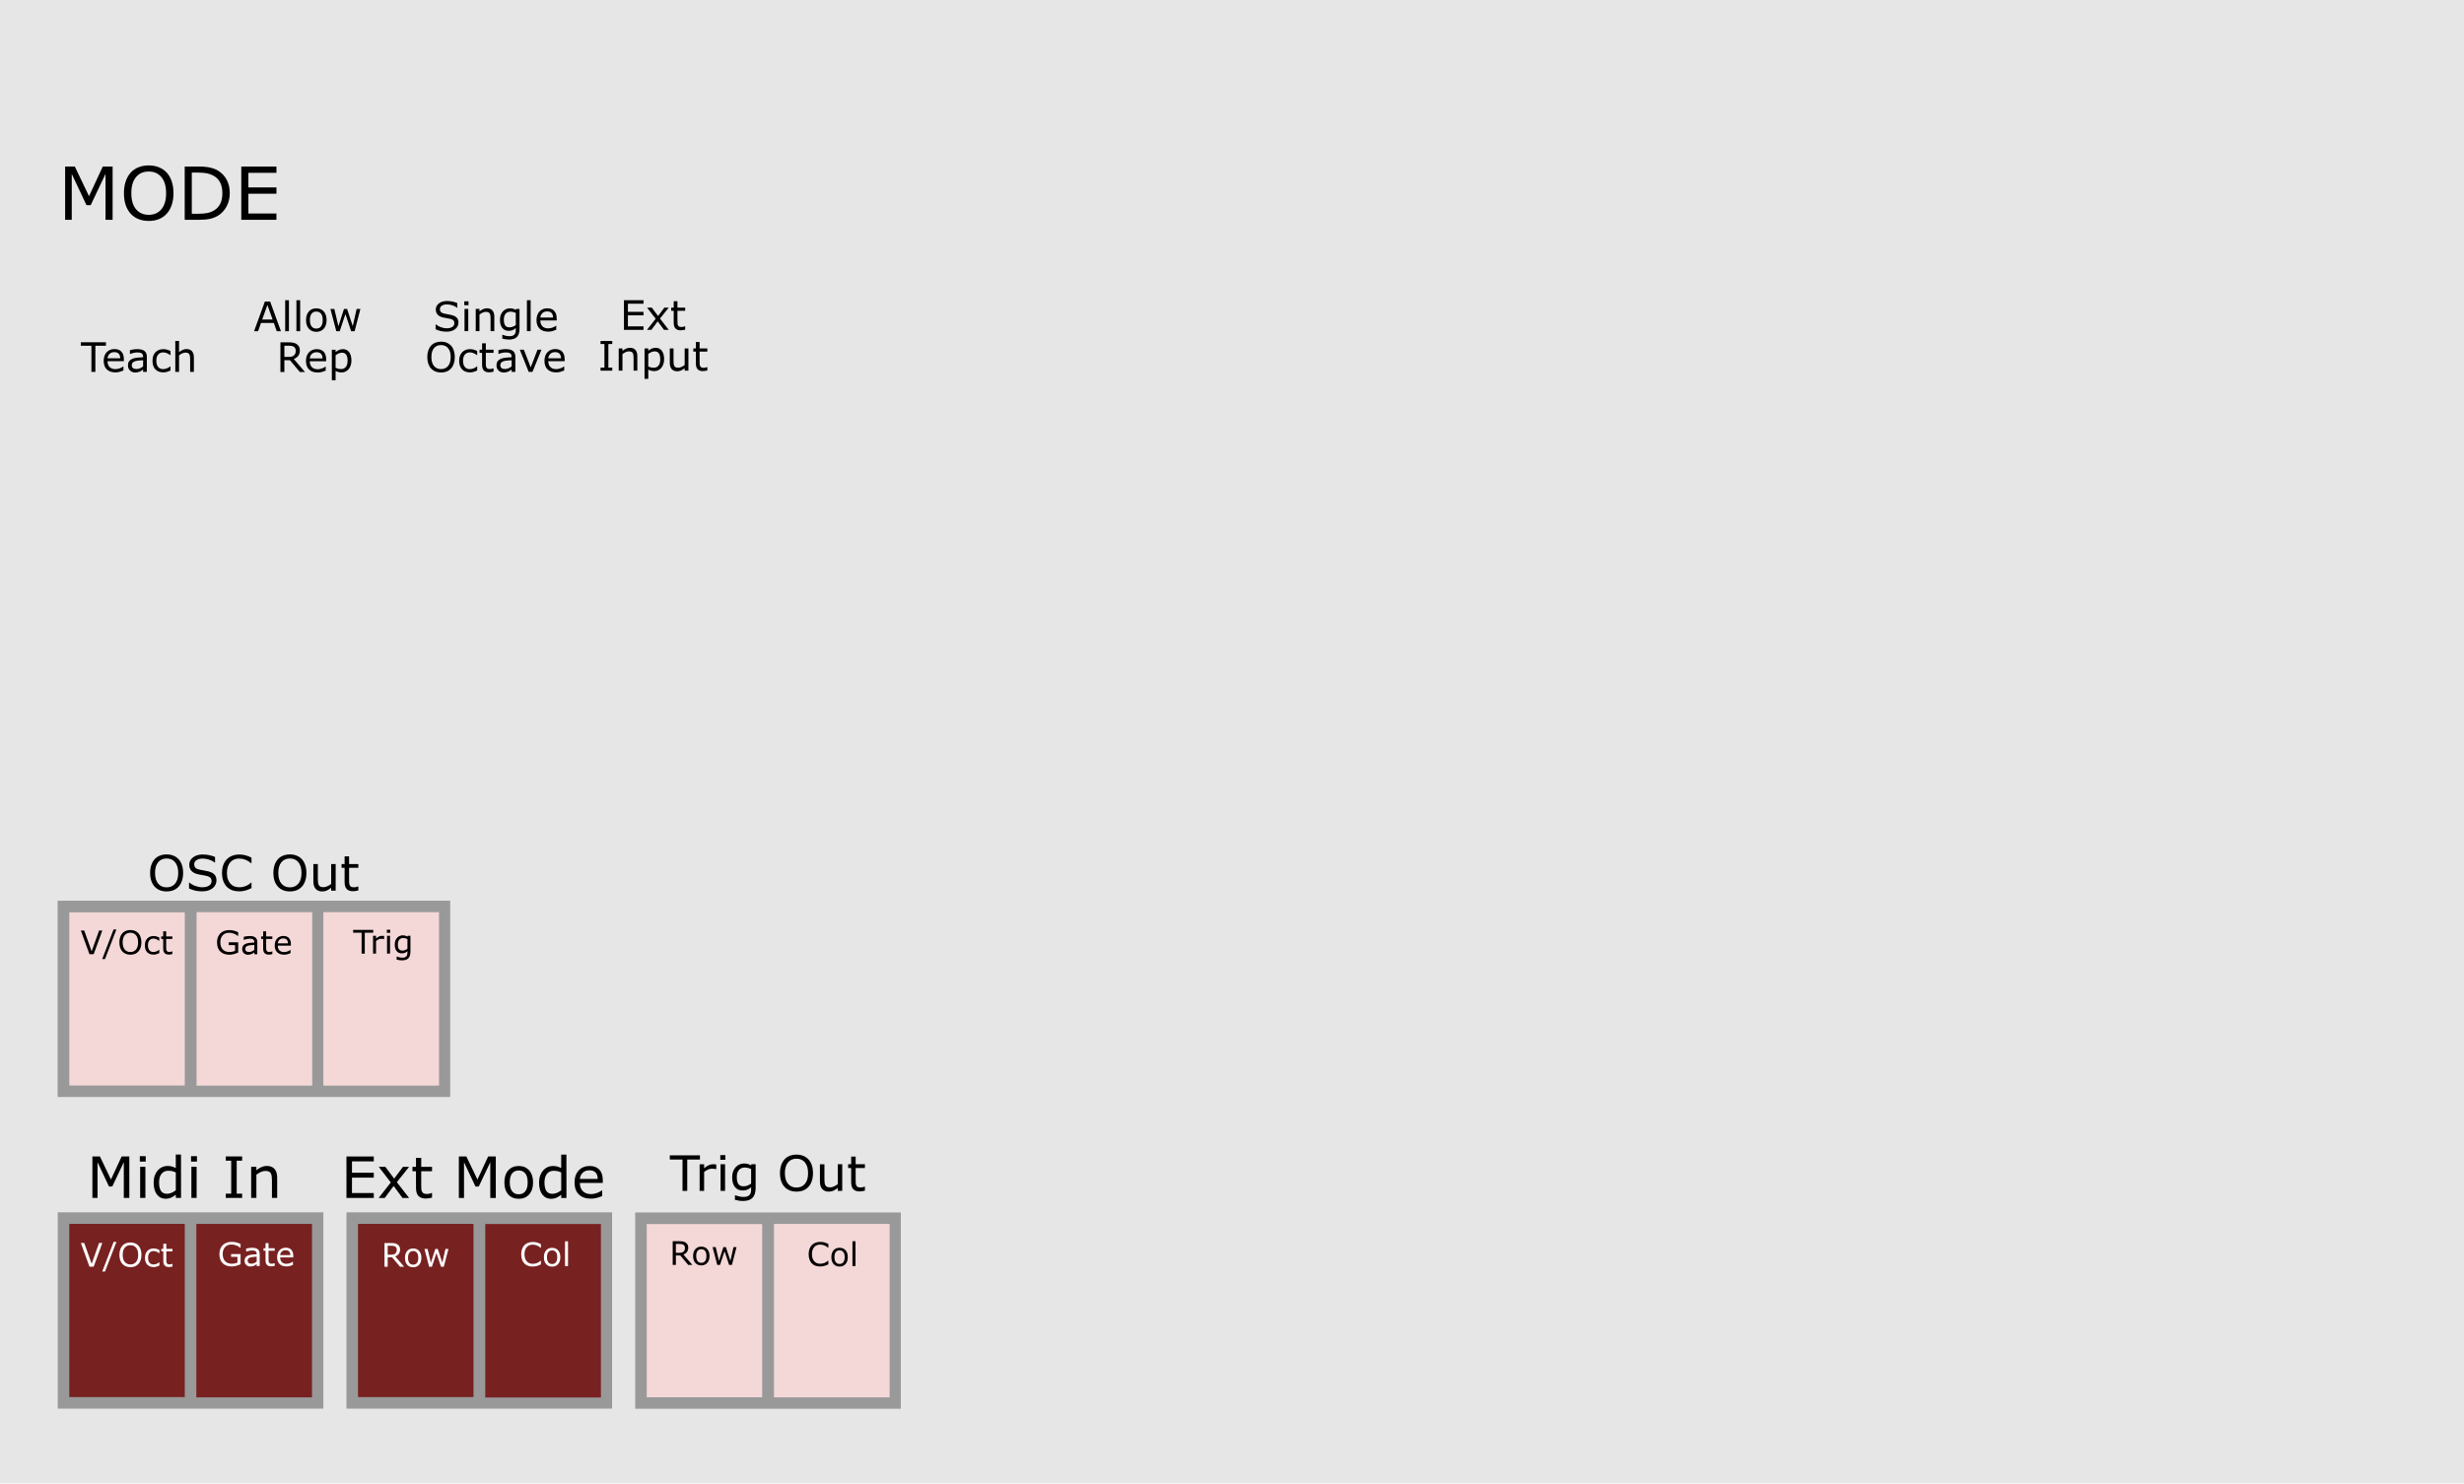<?xml version="1.0" encoding="UTF-8" standalone="no"?>
<svg
   xmlns:dc="http://purl.org/dc/elements/1.1/"
   xmlns:cc="http://creativecommons.org/ns#"
   xmlns:rdf="http://www.w3.org/1999/02/22-rdf-syntax-ns#"
   xmlns:svg="http://www.w3.org/2000/svg"
   xmlns="http://www.w3.org/2000/svg"
   xmlns:sodipodi="http://sodipodi.sourceforge.net/DTD/sodipodi-0.dtd"
   xmlns:inkscape="http://www.inkscape.org/namespaces/inkscape"
   width="213.36mm"
   height="128.5mm"
   viewBox="0 0 213.36 128.5"
   version="1.1"
   id="svg8"
   inkscape:version="1.0 (4035a4fb49, 2020-05-01)"
   sodipodi:docname="acorn-table.svg">
  <defs
     id="defs2">
    <filter
       inkscape:collect="always"
       style="color-interpolation-filters:sRGB"
       id="filter364"
       x="-2.2587737e-05"
       width="1"
       y="-4.4653105e-05"
       height="1">
      <feGaussianBlur
         inkscape:collect="always"
         stdDeviation="0.002"
         id="feGaussianBlur366" />
    </filter>
    <filter
       height="1"
       y="-4.4653105e-05"
       width="1"
       x="-2.2587737e-05"
       id="filter364-7"
       style="color-interpolation-filters:sRGB"
       inkscape:collect="always">
      <feGaussianBlur
         id="feGaussianBlur366-3"
         stdDeviation="0.002"
         inkscape:collect="always" />
    </filter>
    <filter
       height="1"
       y="-4.4653105e-05"
       width="1"
       x="-2.2587737e-05"
       id="filter364-0"
       style="color-interpolation-filters:sRGB"
       inkscape:collect="always">
      <feGaussianBlur
         id="feGaussianBlur366-0"
         stdDeviation="0.002"
         inkscape:collect="always" />
    </filter>
    <filter
       inkscape:collect="always"
       style="color-interpolation-filters:sRGB"
       id="filter364-7-9"
       x="-2.2587737e-05"
       width="1"
       y="-4.4653105e-05"
       height="1">
      <feGaussianBlur
         inkscape:collect="always"
         stdDeviation="0.002"
         id="feGaussianBlur366-3-1" />
    </filter>
    <filter
       inkscape:collect="always"
       style="color-interpolation-filters:sRGB"
       id="filter364-0-4"
       x="-2.2587737e-05"
       width="1"
       y="-4.4653105e-05"
       height="1">
      <feGaussianBlur
         inkscape:collect="always"
         stdDeviation="0.002"
         id="feGaussianBlur366-0-5" />
    </filter>
    <filter
       height="1"
       y="-4.4653105e-05"
       width="1"
       x="-2.2587737e-05"
       id="filter364-0-4-1"
       style="color-interpolation-filters:sRGB"
       inkscape:collect="always">
      <feGaussianBlur
         id="feGaussianBlur366-0-5-7"
         stdDeviation="0.002"
         inkscape:collect="always" />
    </filter>
    <filter
       height="1"
       y="-4.4653105e-05"
       width="1"
       x="-2.2587737e-05"
       id="filter364-3"
       style="color-interpolation-filters:sRGB"
       inkscape:collect="always">
      <feGaussianBlur
         id="feGaussianBlur366-8"
         stdDeviation="0.002"
         inkscape:collect="always" />
    </filter>
    <filter
       inkscape:collect="always"
       style="color-interpolation-filters:sRGB"
       id="filter364-2-9"
       x="-2.2587737e-05"
       width="1"
       y="-4.4653105e-05"
       height="1">
      <feGaussianBlur
         inkscape:collect="always"
         stdDeviation="0.002"
         id="feGaussianBlur366-1-8" />
    </filter>
    <filter
       height="1"
       y="-4.4653105e-05"
       width="1"
       x="-2.2587737e-05"
       id="filter364-0-4-6"
       style="color-interpolation-filters:sRGB"
       inkscape:collect="always">
      <feGaussianBlur
         id="feGaussianBlur366-0-5-2"
         stdDeviation="0.002"
         inkscape:collect="always" />
    </filter>
    <filter
       height="1"
       y="-4.4653105e-05"
       width="1"
       x="-2.2587737e-05"
       id="filter364-8"
       style="color-interpolation-filters:sRGB"
       inkscape:collect="always">
      <feGaussianBlur
         id="feGaussianBlur366-6"
         stdDeviation="0.002"
         inkscape:collect="always" />
    </filter>
  </defs>
  <sodipodi:namedview
     id="base"
     pagecolor="#ffffff"
     bordercolor="#666666"
     borderopacity="1.0"
     inkscape:pageopacity="0.0"
     inkscape:pageshadow="2"
     inkscape:zoom="0.96377841"
     inkscape:cx="451.92113"
     inkscape:cy="306.97344"
     inkscape:document-units="mm"
     inkscape:current-layer="layer1"
     inkscape:document-rotation="0"
     showgrid="true"
     inkscape:window-width="1920"
     inkscape:window-height="1017"
     inkscape:window-x="-8"
     inkscape:window-y="-8"
     inkscape:window-maximized="1"
     gridtolerance="10000">
    <inkscape:grid
       type="xygrid"
       id="grid23"
       units="mm"
       dotted="false"
       spacingx="1"
       spacingy="1" />
  </sodipodi:namedview>
  <g
     style="display:inline;filter:url(#filter364)"
     inkscape:label="Layer 1"
     inkscape:groupmode="layer"
     id="layer1">
    <rect
       y="0"
       x="0"
       height="128.486"
       width="213.36"
       id="rect27"
       style="fill:#e6e6e6;stroke-width:3.84;stroke-miterlimit:10" />
    <g
       aria-label="MODE"
       id="text728-0"
       style="font-style:normal;font-weight:normal;font-size:6.35px;line-height:1.25;font-family:sans-serif;letter-spacing:0px;word-spacing:0px;display:inline;fill:#000000;fill-opacity:1;stroke:none;stroke-width:0.265">
      <path
         d="M 9.751,19.039 H 9.137 V 15.061 L 7.854,17.768 H 7.488 L 6.213,15.061 v 3.978 H 5.64 v -4.617 h 0.837 l 1.231,2.57 1.191,-2.57 h 0.853 z"
         style="stroke-width:0.265"
         id="path800" />
      <path
         d="m 14.439,14.952 q 0.282,0.31 0.431,0.76 0.152,0.45 0.152,1.02 0,0.571 -0.155,1.023 -0.152,0.45 -0.428,0.75 -0.285,0.313 -0.676,0.471 -0.388,0.158 -0.887,0.158 -0.487,0 -0.887,-0.161 -0.397,-0.161 -0.676,-0.468 -0.279,-0.307 -0.431,-0.753 -0.149,-0.446 -0.149,-1.02 0,-0.564 0.149,-1.011 0.149,-0.45 0.434,-0.769 0.273,-0.304 0.676,-0.465 0.406,-0.161 0.884,-0.161 0.496,0 0.89,0.164 0.397,0.161 0.673,0.462 z m -0.056,1.78 q 0,-0.899 -0.403,-1.386 -0.403,-0.49 -1.101,-0.49 -0.704,0 -1.107,0.49 -0.4,0.487 -0.4,1.386 0,0.908 0.409,1.392 0.409,0.481 1.098,0.481 0.688,0 1.095,-0.481 0.409,-0.484 0.409,-1.392 z"
         style="stroke-width:0.265"
         id="path802" />
      <path
         d="m 19.896,16.735 q 0,0.629 -0.276,1.141 -0.273,0.512 -0.729,0.794 -0.316,0.195 -0.707,0.282 -0.388,0.087 -1.023,0.087 h -1.166 v -4.617 h 1.153 q 0.676,0 1.073,0.099 0.4,0.096 0.676,0.267 0.471,0.295 0.735,0.784 0.264,0.49 0.264,1.163 z m -0.642,-0.009 q 0,-0.543 -0.189,-0.915 -0.189,-0.372 -0.564,-0.586 -0.273,-0.155 -0.58,-0.214 -0.307,-0.062 -0.735,-0.062 h -0.577 v 3.563 h 0.577 q 0.443,0 0.772,-0.065 0.332,-0.065 0.608,-0.242 0.344,-0.22 0.515,-0.58 0.174,-0.36 0.174,-0.899 z"
         style="stroke-width:0.265"
         id="path804" />
      <path
         d="m 23.936,19.039 h -3.042 v -4.617 h 3.042 v 0.546 H 21.509 v 1.265 h 2.428 v 0.546 H 21.509 v 1.715 h 2.428 z"
         style="stroke-width:0.265"
         id="path806" />
    </g>
    <rect
       style="fill:#999999;stroke-width:0.57;stroke-miterlimit:10"
       id="rect352"
       width="23"
       height="17"
       x="5"
       y="105" />
    <g
       style="font-style:normal;font-weight:normal;font-size:6.35px;line-height:1.25;font-family:sans-serif;letter-spacing:0px;word-spacing:0px;fill:#000000;fill-opacity:1;stroke:none;stroke-width:0.265"
       id="text356"
       transform="scale(1,1)"
       aria-label="Midi In">
      <path
         id="path268"
         style="font-size:4.939px;text-align:center;text-anchor:middle;stroke-width:0.265"
         d="M 11.198,103.75 H 10.72 V 100.656 l -0.998,2.105 H 9.437 L 8.446,100.656 v 3.094 H 8 v -3.591 h 0.651 l 0.957,1.999 0.926,-1.999 h 0.663 z" />
      <path
         id="path270"
         style="font-size:4.939px;text-align:center;text-anchor:middle;stroke-width:0.265"
         d="m 12.618,100.605 h -0.511 v -0.47 h 0.511 z m -0.029,3.145 h -0.453 v -2.694 h 0.453 z" />
      <path
         id="path272"
         style="font-size:4.939px;text-align:center;text-anchor:middle;stroke-width:0.265"
         d="m 15.676,103.75 h -0.453 v -0.282 q -0.195,0.169 -0.408,0.263 -0.212,0.094 -0.461,0.094 -0.482,0 -0.767,-0.371 -0.282,-0.371 -0.282,-1.03 0,-0.342 0.096,-0.61 0.099,-0.268 0.265,-0.456 0.164,-0.183 0.381,-0.28 0.219,-0.097 0.453,-0.097 0.212,0 0.376,0.046 0.164,0.043 0.345,0.137 v -1.167 h 0.453 z m -0.453,-0.663 v -1.546 q -0.183,-0.082 -0.328,-0.113 -0.145,-0.031 -0.316,-0.031 -0.381,0 -0.593,0.265 -0.212,0.265 -0.212,0.752 0,0.48 0.164,0.731 0.164,0.248 0.526,0.248 0.193,0 0.391,-0.084 0.198,-0.087 0.369,-0.222 z" />
      <path
         id="path274"
         style="font-size:4.939px;text-align:center;text-anchor:middle;stroke-width:0.265"
         d="m 17.055,100.605 h -0.511 v -0.47 h 0.511 z m -0.029,3.145 h -0.453 v -2.694 h 0.453 z" />
      <path
         id="path276"
         style="font-size:4.939px;text-align:center;text-anchor:middle;stroke-width:0.265"
         d="M 20.967,103.75 H 19.549 v -0.367 h 0.47 v -2.858 H 19.549 v -0.367 h 1.418 v 0.367 h -0.47 v 2.858 h 0.47 z" />
      <path
         id="path278"
         style="font-size:4.939px;text-align:center;text-anchor:middle;stroke-width:0.265"
         d="m 24.001,103.75 h -0.453 v -1.534 q 0,-0.186 -0.022,-0.347 -0.022,-0.164 -0.08,-0.256 -0.06,-0.101 -0.174,-0.15 -0.113,-0.051 -0.294,-0.051 -0.186,0 -0.388,0.092 -0.203,0.092 -0.388,0.234 v 2.011 h -0.453 v -2.694 h 0.453 v 0.299 q 0.212,-0.176 0.439,-0.275 0.227,-0.099 0.465,-0.099 0.436,0 0.666,0.263 0.229,0.263 0.229,0.757 z" />
    </g>
    <rect
       style="fill:#782121;stroke-width:0.353;stroke-miterlimit:10"
       id="rect585"
       width="10"
       height="15"
       x="6"
       y="106" />
    <rect
       y="0"
       x="0"
       height="56.693"
       width="37.795"
       id="rect585-2"
       style="display:inline;fill:#782121;stroke-width:1.334;stroke-miterlimit:10;filter:url(#filter364)"
       transform="matrix(0.265,0,0,0.265,17,106.001)" />
    <g
       style="font-style:normal;font-weight:normal;font-size:24px;line-height:1.25;font-family:sans-serif;letter-spacing:0px;word-spacing:0px;display:inline;fill:#ffffff;fill-opacity:1;stroke:none;stroke-width:1;filter:url(#filter364)"
       id="text356-4"
       transform="matrix(0.265,0,0,0.265,7.494,105.947)"
       aria-label="V/Oct">
      <path
         id="path248"
         style="font-size:10.667px;text-align:center;text-anchor:middle;fill:#ffffff;stroke-width:1"
         d="M 5.154,6.427 2.331,14.182 H 0.956 L -1.867,6.427 h 1.104 L 1.669,13.25 4.102,6.427 Z" />
      <path
         id="path250"
         style="font-size:10.667px;text-align:center;text-anchor:middle;fill:#ffffff;stroke-width:1"
         d="M 9.768,6.078 6.034,15.766 H 5.133 L 8.852,6.078 Z" />
      <path
         id="path252"
         style="font-size:10.667px;text-align:center;text-anchor:middle;fill:#ffffff;stroke-width:1"
         d="m 16.966,7.318 q 0.474,0.521 0.724,1.276 0.255,0.755 0.255,1.714 0,0.958 -0.26,1.719 -0.255,0.755 -0.719,1.26 -0.479,0.526 -1.135,0.792 -0.651,0.266 -1.49,0.266 -0.818,0 -1.49,-0.271 -0.667,-0.271 -1.135,-0.786 -0.469,-0.516 -0.724,-1.266 -0.25,-0.75 -0.25,-1.714 0,-0.948 0.25,-1.698 0.25,-0.755 0.729,-1.292 0.458,-0.51 1.135,-0.781 0.682,-0.271 1.484,-0.271 0.833,0 1.495,0.276 0.667,0.271 1.13,0.776 z m -0.094,2.99 q 0,-1.51 -0.677,-2.328 -0.677,-0.823 -1.849,-0.823 -1.182,0 -1.859,0.823 -0.672,0.818 -0.672,2.328 0,1.526 0.688,2.339 0.688,0.807 1.844,0.807 1.156,0 1.839,-0.807 0.688,-0.813 0.688,-2.339 z" />
      <path
         id="path254"
         style="font-size:10.667px;text-align:center;text-anchor:middle;fill:#ffffff;stroke-width:1"
         d="m 23.805,13.818 q -0.49,0.234 -0.932,0.365 -0.438,0.13 -0.932,0.13 -0.63,0 -1.156,-0.182 -0.526,-0.188 -0.901,-0.563 -0.38,-0.375 -0.589,-0.948 -0.208,-0.573 -0.208,-1.339 0,-1.427 0.781,-2.24 0.786,-0.813 2.073,-0.813 0.5,0 0.979,0.141 0.484,0.141 0.885,0.344 v 1.089 h -0.052 q -0.448,-0.349 -0.927,-0.536 -0.474,-0.188 -0.927,-0.188 -0.833,0 -1.318,0.563 -0.479,0.557 -0.479,1.641 0,1.052 0.469,1.62 0.474,0.563 1.328,0.563 0.297,0 0.604,-0.078 0.307,-0.078 0.552,-0.203 0.214,-0.109 0.401,-0.229 0.188,-0.125 0.297,-0.214 h 0.052 z" />
      <path
         id="path256"
         style="font-size:10.667px;text-align:center;text-anchor:middle;fill:#ffffff;stroke-width:1"
         d="m 28.086,14.13 q -0.276,0.073 -0.604,0.12 -0.323,0.047 -0.578,0.047 -0.891,0 -1.354,-0.479 -0.464,-0.479 -0.464,-1.536 V 9.187 H 24.425 V 8.365 h 0.661 V 6.693 h 0.979 v 1.672 h 2.021 v 0.823 h -2.021 v 2.651 q 0,0.458 0.021,0.719 0.021,0.255 0.146,0.479 0.115,0.208 0.313,0.307 0.203,0.094 0.615,0.094 0.24,0 0.5,-0.068 0.26,-0.073 0.375,-0.12 h 0.052 z" />
    </g>
    <g
       style="font-style:normal;font-weight:normal;font-size:24px;line-height:1.25;font-family:sans-serif;letter-spacing:0px;word-spacing:0px;display:inline;fill:#ffffff;fill-opacity:1;stroke:none;stroke-width:1;filter:url(#filter364-7)"
       id="text356-4-0"
       transform="matrix(0.265,0,0,0.265,19.025,107.5)"
       aria-label="Gate">
      <path
         id="path259"
         style="font-size:10.667px;text-align:center;text-anchor:middle;fill:#ffffff;stroke-width:1"
         d="M 6.816,7.532 Q 6.18,7.823 5.425,8.042 4.675,8.256 3.972,8.256 q -0.906,0 -1.661,-0.25 Q 1.555,7.756 1.024,7.256 0.488,6.75 0.196,5.995 -0.096,5.235 -0.096,4.219 q 0,-1.859 1.083,-2.932 1.089,-1.078 2.984,-1.078 0.661,0 1.349,0.161 0.693,0.156 1.49,0.536 V 2.131 H 6.717 Q 6.555,2.006 6.248,1.803 5.941,1.599 5.644,1.464 5.285,1.303 4.826,1.198 4.373,1.089 3.795,1.089 q -1.302,0 -2.063,0.839 -0.755,0.833 -0.755,2.26 0,1.505 0.792,2.344 0.792,0.833 2.156,0.833 0.5,0 0.995,-0.099 Q 5.42,7.167 5.795,7.011 V 5.11 H 3.717 V 4.204 h 3.099 z" />
      <path
         id="path261"
         style="font-size:10.667px;text-align:center;text-anchor:middle;fill:#ffffff;stroke-width:1"
         d="M 13.061,8.105 H 12.087 V 7.485 Q 11.956,7.573 11.732,7.735 11.514,7.891 11.305,7.985 11.061,8.105 10.743,8.183 10.425,8.266 9.998,8.266 9.212,8.266 8.665,7.745 8.118,7.224 8.118,6.417 8.118,5.756 8.399,5.349 8.686,4.938 9.212,4.704 9.743,4.469 10.488,4.386 11.232,4.303 12.087,4.261 V 4.11 q 0,-0.333 -0.12,-0.552 -0.115,-0.219 -0.333,-0.344 -0.208,-0.12 -0.5,-0.161 -0.292,-0.042 -0.609,-0.042 -0.385,0 -0.859,0.104 Q 9.191,3.214 8.686,3.407 H 8.634 V 2.412 q 0.286,-0.078 0.828,-0.172 0.542,-0.094 1.068,-0.094 0.615,0 1.068,0.104 0.458,0.099 0.792,0.344 0.328,0.24 0.5,0.62 0.172,0.38 0.172,0.943 z M 12.087,6.672 V 5.053 q -0.448,0.026 -1.057,0.078 -0.604,0.052 -0.958,0.151 -0.422,0.12 -0.682,0.375 -0.26,0.25 -0.26,0.693 0,0.5 0.302,0.755 0.302,0.25 0.922,0.25 0.516,0 0.943,-0.198 0.427,-0.203 0.792,-0.484 z" />
      <path
         id="path263"
         style="font-size:10.667px;text-align:center;text-anchor:middle;fill:#ffffff;stroke-width:1"
         d="m 17.977,8.053 q -0.276,0.073 -0.604,0.12 -0.323,0.047 -0.578,0.047 -0.891,0 -1.354,-0.479 Q 14.977,7.261 14.977,6.204 V 3.11 H 14.316 V 2.287 h 0.661 V 0.615 h 0.979 V 2.287 h 2.021 v 0.823 h -2.021 v 2.651 q 0,0.458 0.021,0.719 0.021,0.255 0.146,0.479 0.115,0.208 0.313,0.307 0.203,0.094 0.615,0.094 0.24,0 0.5,-0.068 0.26,-0.073 0.375,-0.12 h 0.052 z" />
      <path
         id="path265"
         style="font-size:10.667px;text-align:center;text-anchor:middle;fill:#ffffff;stroke-width:1"
         d="m 24.035,5.297 h -4.286 q 0,0.536 0.161,0.938 0.161,0.396 0.443,0.651 0.271,0.25 0.641,0.375 0.375,0.125 0.823,0.125 0.594,0 1.193,-0.234 0.604,-0.24 0.859,-0.469 h 0.052 V 7.75 q -0.495,0.208 -1.01,0.349 -0.516,0.141 -1.083,0.141 -1.448,0 -2.26,-0.781 -0.813,-0.786 -0.813,-2.229 0,-1.427 0.776,-2.266 0.781,-0.839 2.052,-0.839 1.177,0 1.813,0.688 0.641,0.688 0.641,1.953 z M 23.081,4.547 q -0.005,-0.771 -0.391,-1.193 -0.38,-0.422 -1.161,-0.422 -0.786,0 -1.255,0.464 -0.464,0.464 -0.526,1.151 z" />
    </g>
    <rect
       y="105"
       x="30.001"
       height="17"
       width="23"
       id="rect352-9"
       style="display:inline;fill:#999999;stroke-width:0.57;stroke-miterlimit:10;filter:url(#filter364-0)" />
    <g
       style="font-style:normal;font-weight:normal;font-size:6.35px;line-height:1.25;font-family:sans-serif;letter-spacing:0px;word-spacing:0px;display:inline;fill:#000000;fill-opacity:1;stroke:none;stroke-width:0.265;filter:url(#filter364-0)"
       id="text356-5"
       aria-label="Ext Mode ">
      <path
         id="path281"
         style="font-size:4.939px;text-align:center;text-anchor:middle;stroke-width:0.265"
         d="M 32.366,103.753 H 30 v -3.591 h 2.366 v 0.424 h -1.888 v 0.984 h 1.888 v 0.424 h -1.888 v 1.334 h 1.888 z" />
      <path
         id="path283"
         style="font-size:4.939px;text-align:center;text-anchor:middle;stroke-width:0.265"
         d="m 35.422,103.753 h -0.572 l -0.764,-1.035 -0.769,1.035 h -0.528 l 1.051,-1.343 -1.042,-1.35 h 0.572 l 0.76,1.018 0.762,-1.018 h 0.531 l -1.059,1.326 z" />
      <path
         id="path285"
         style="font-size:4.939px;text-align:center;text-anchor:middle;stroke-width:0.265"
         d="m 37.411,103.728 q -0.128,0.034 -0.28,0.056 -0.15,0.022 -0.268,0.022 -0.412,0 -0.627,-0.222 -0.215,-0.222 -0.215,-0.711 v -1.432 h -0.306 v -0.381 h 0.306 v -0.774 h 0.453 v 0.774 h 0.936 v 0.381 h -0.936 v 1.227 q 0,0.212 0.01,0.333 0.01,0.118 0.068,0.222 0.053,0.097 0.145,0.142 0.094,0.043 0.285,0.043 0.111,0 0.232,-0.031 0.121,-0.034 0.174,-0.056 h 0.024 z" />
      <path
         id="path287"
         style="font-size:4.939px;text-align:center;text-anchor:middle;stroke-width:0.265"
         d="m 42.931,103.753 h -0.477 v -3.094 l -0.998,2.105 H 41.171 l -0.991,-2.105 v 3.094 h -0.446 v -3.591 h 0.651 l 0.957,1.999 0.926,-1.999 h 0.663 z" />
      <path
         id="path289"
         style="font-size:4.939px;text-align:center;text-anchor:middle;stroke-width:0.265"
         d="m 46.16,102.407 q 0,0.658 -0.338,1.039 -0.338,0.381 -0.904,0.381 -0.572,0 -0.909,-0.381 -0.335,-0.381 -0.335,-1.039 0,-0.658 0.335,-1.039 0.338,-0.383 0.909,-0.383 0.567,0 0.904,0.383 0.338,0.381 0.338,1.039 z m -0.468,0 q 0,-0.523 -0.205,-0.777 -0.205,-0.256 -0.569,-0.256 -0.369,0 -0.574,0.256 -0.203,0.253 -0.203,0.777 0,0.506 0.205,0.769 0.205,0.26 0.572,0.26 0.362,0 0.567,-0.258 0.207,-0.26 0.207,-0.772 z" />
      <path
         id="path291"
         style="font-size:4.939px;text-align:center;text-anchor:middle;stroke-width:0.265"
         d="m 49.049,103.753 h -0.453 v -0.282 q -0.195,0.169 -0.408,0.263 -0.212,0.094 -0.461,0.094 -0.482,0 -0.767,-0.371 -0.282,-0.371 -0.282,-1.03 0,-0.342 0.096,-0.61 0.099,-0.268 0.265,-0.456 0.164,-0.183 0.381,-0.28 0.219,-0.097 0.453,-0.097 0.212,0 0.376,0.046 0.164,0.043 0.345,0.137 v -1.167 h 0.453 z m -0.453,-0.663 v -1.546 q -0.183,-0.082 -0.328,-0.113 -0.145,-0.031 -0.316,-0.031 -0.381,0 -0.593,0.265 -0.212,0.265 -0.212,0.752 0,0.48 0.164,0.731 0.164,0.248 0.526,0.248 0.193,0 0.391,-0.084 0.198,-0.087 0.369,-0.222 z" />
      <path
         id="path293"
         style="font-size:4.939px;text-align:center;text-anchor:middle;stroke-width:0.265"
         d="m 52.197,102.453 h -1.985 q 0,0.248 0.075,0.434 0.075,0.183 0.205,0.301 0.125,0.116 0.297,0.174 0.174,0.058 0.381,0.058 0.275,0 0.552,-0.109 0.28,-0.111 0.398,-0.217 h 0.024 v 0.494 q -0.229,0.097 -0.468,0.162 -0.239,0.065 -0.502,0.065 -0.67,0 -1.047,-0.362 -0.376,-0.364 -0.376,-1.032 0,-0.661 0.359,-1.049 0.362,-0.388 0.95,-0.388 0.545,0 0.839,0.318 0.297,0.318 0.297,0.904 z m -0.441,-0.347 q -0.002,-0.357 -0.181,-0.552 -0.176,-0.195 -0.538,-0.195 -0.364,0 -0.581,0.215 -0.215,0.215 -0.244,0.533 z" />
    </g>
    <rect
       y="106"
       x="31.001"
       height="15"
       width="10"
       id="rect585-4"
       style="display:inline;fill:#782121;stroke-width:0.353;stroke-miterlimit:10;filter:url(#filter364-0)" />
    <rect
       transform="matrix(0.265,0,0,0.265,29.999,100)"
       style="display:inline;fill:#782121;stroke-width:1.334;stroke-miterlimit:10;filter:url(#filter364-0)"
       id="rect585-2-6"
       width="37.795"
       height="56.693"
       x="45.357"
       y="22.68" />
    <g
       style="font-style:normal;font-weight:normal;font-size:24px;line-height:1.25;font-family:sans-serif;letter-spacing:0px;word-spacing:0px;display:inline;fill:#ffffff;fill-opacity:1;stroke:none;stroke-width:1;filter:url(#filter364-0)"
       id="text356-4-7"
       transform="matrix(0.265,0,0,0.265,30,101.084)"
       aria-label="Row">
      <path
         id="path296"
         style="font-size:10.667px;text-align:center;text-anchor:middle;fill:#ffffff;stroke-width:1"
         d="m 18.853,32.562 h -1.339 l -2.594,-3.083 h -1.453 v 3.083 h -1.031 v -7.755 h 2.172 q 0.703,0 1.172,0.094 0.469,0.089 0.844,0.323 0.422,0.266 0.656,0.672 0.24,0.401 0.24,1.021 0,0.839 -0.422,1.406 -0.422,0.563 -1.161,0.849 z M 16.442,26.989 q 0,-0.333 -0.12,-0.589 -0.115,-0.26 -0.385,-0.438 -0.224,-0.151 -0.531,-0.208 -0.307,-0.062 -0.724,-0.062 h -1.214 v 2.927 h 1.042 q 0.49,0 0.854,-0.083 0.365,-0.089 0.62,-0.323 0.234,-0.219 0.344,-0.5 0.115,-0.286 0.115,-0.724 z" />
      <path
         id="path298"
         style="font-size:10.667px;text-align:center;text-anchor:middle;fill:#ffffff;stroke-width:1"
         d="m 24.484,29.656 q 0,1.422 -0.729,2.245 -0.729,0.823 -1.953,0.823 -1.234,0 -1.964,-0.823 -0.724,-0.823 -0.724,-2.245 0,-1.422 0.724,-2.245 0.729,-0.828 1.964,-0.828 1.224,0 1.953,0.828 0.729,0.823 0.729,2.245 z m -1.01,0 q 0,-1.13 -0.443,-1.677 -0.443,-0.552 -1.229,-0.552 -0.797,0 -1.24,0.552 -0.438,0.547 -0.438,1.677 0,1.094 0.443,1.661 0.443,0.563 1.234,0.563 0.781,0 1.224,-0.557 0.448,-0.563 0.448,-1.667 z" />
      <path
         id="path300"
         style="font-size:10.667px;text-align:center;text-anchor:middle;fill:#ffffff;stroke-width:1"
         d="m 33.322,26.744 -1.516,5.818 h -0.906 l -1.495,-4.484 -1.484,4.484 h -0.901 l -1.531,-5.818 h 1.021 l 1.068,4.505 1.453,-4.505 h 0.807 l 1.49,4.505 1.01,-4.505 z" />
    </g>
    <g
       style="font-style:normal;font-weight:normal;font-size:24px;line-height:1.25;font-family:sans-serif;letter-spacing:0px;word-spacing:0px;display:inline;fill:#ffffff;fill-opacity:1;stroke:none;stroke-width:1;filter:url(#filter364-7-9)"
       id="text356-4-0-9"
       transform="matrix(0.265,0,0,0.265,30,101.084)"
       aria-label="Col">
      <path
         id="path303"
         style="font-size:10.667px;text-align:center;text-anchor:middle;fill:#ffffff;stroke-width:1"
         d="m 63.536,31.791 q -0.286,0.125 -0.521,0.234 -0.229,0.109 -0.604,0.229 -0.318,0.099 -0.693,0.167 -0.37,0.073 -0.818,0.073 -0.844,0 -1.536,-0.234 -0.688,-0.24 -1.198,-0.745 -0.5,-0.495 -0.781,-1.255 -0.281,-0.766 -0.281,-1.776 0,-0.958 0.271,-1.714 0.271,-0.755 0.781,-1.276 0.495,-0.505 1.193,-0.771 0.703,-0.266 1.557,-0.266 0.625,0 1.245,0.151 0.625,0.151 1.385,0.531 v 1.224 h -0.078 q -0.641,-0.536 -1.271,-0.781 -0.63,-0.245 -1.349,-0.245 -0.589,0 -1.063,0.193 -0.469,0.188 -0.839,0.589 -0.359,0.391 -0.563,0.99 -0.198,0.594 -0.198,1.375 0,0.818 0.219,1.406 0.224,0.589 0.573,0.958 0.365,0.385 0.849,0.573 0.49,0.182 1.031,0.182 0.745,0 1.396,-0.255 0.651,-0.255 1.219,-0.766 h 0.073 z" />
      <path
         id="path305"
         style="font-size:10.667px;text-align:center;text-anchor:middle;fill:#ffffff;stroke-width:1"
         d="m 69.885,29.447 q 0,1.422 -0.729,2.245 -0.729,0.823 -1.953,0.823 -1.234,0 -1.964,-0.823 -0.724,-0.823 -0.724,-2.245 0,-1.422 0.724,-2.245 0.729,-0.828 1.964,-0.828 1.224,0 1.953,0.828 0.729,0.823 0.729,2.245 z m -1.01,0 q 0,-1.13 -0.443,-1.677 -0.443,-0.552 -1.229,-0.552 -0.797,0 -1.24,0.552 -0.438,0.547 -0.438,1.677 0,1.094 0.443,1.661 0.443,0.563 1.234,0.563 0.781,0 1.224,-0.557 0.448,-0.563 0.448,-1.667 z" />
      <path
         id="path307"
         style="font-size:10.667px;text-align:center;text-anchor:middle;fill:#ffffff;stroke-width:1"
         d="m 72.395,32.354 h -0.979 v -8.104 h 0.979 z" />
    </g>
    <g
       style="font-style:normal;font-weight:normal;font-size:3.528px;line-height:1;font-family:sans-serif;letter-spacing:0px;word-spacing:0px;fill:#000000;fill-opacity:1;stroke:none;stroke-width:0.265"
       id="text223"
       aria-label="

Teach">
      <path
         id="path319"
         style="font-size:3.528px;text-align:center;text-anchor:middle;stroke-width:0.265"
         d="m 9.174,29.946 h -0.916 v 2.262 H 7.916 v -2.262 h -0.916 v -0.303 h 2.174 z" />
      <path
         id="path321"
         style="font-size:3.528px;text-align:center;text-anchor:middle;stroke-width:0.265"
         d="M 10.728,31.28 H 9.31 q 0,0.177 0.053,0.31 0.053,0.131 0.146,0.215 0.09,0.083 0.212,0.124 0.124,0.041 0.272,0.041 0.196,0 0.394,-0.078 0.2,-0.079 0.284,-0.155 h 0.017 v 0.353 q -0.164,0.069 -0.334,0.115 -0.171,0.047 -0.358,0.047 -0.479,0 -0.748,-0.258 -0.269,-0.26 -0.269,-0.737 0,-0.472 0.257,-0.749 0.258,-0.277 0.679,-0.277 0.389,0 0.599,0.227 0.212,0.227 0.212,0.646 z M 10.412,31.032 q -0.002,-0.255 -0.129,-0.394 -0.126,-0.14 -0.384,-0.14 -0.26,0 -0.415,0.153 -0.153,0.153 -0.174,0.381 z" />
      <path
         id="path323"
         style="font-size:3.528px;text-align:center;text-anchor:middle;stroke-width:0.265"
         d="m 12.714,32.208 h -0.322 v -0.205 q -0.043,0.029 -0.117,0.083 -0.072,0.052 -0.141,0.083 -0.081,0.04 -0.186,0.065 -0.105,0.028 -0.246,0.028 -0.26,0 -0.441,-0.172 -0.181,-0.172 -0.181,-0.439 0,-0.219 0.093,-0.353 0.095,-0.136 0.269,-0.214 0.176,-0.078 0.422,-0.105 0.246,-0.028 0.529,-0.041 v -0.05 q 0,-0.11 -0.04,-0.183 -0.038,-0.072 -0.11,-0.114 -0.069,-0.04 -0.165,-0.053 -0.096,-0.014 -0.202,-0.014 -0.127,0 -0.284,0.034 -0.157,0.033 -0.324,0.096 h -0.017 V 30.325 q 0.095,-0.026 0.274,-0.057 0.179,-0.031 0.353,-0.031 0.203,0 0.353,0.034 0.152,0.033 0.262,0.114 0.109,0.079 0.165,0.205 0.057,0.126 0.057,0.312 z m -0.322,-0.474 v -0.536 q -0.148,0.009 -0.35,0.026 -0.2,0.017 -0.317,0.05 -0.14,0.04 -0.226,0.124 -0.086,0.083 -0.086,0.229 0,0.165 0.1,0.25 0.1,0.083 0.305,0.083 0.171,0 0.312,-0.065 0.141,-0.067 0.262,-0.16 z" />
      <path
         id="path325"
         style="font-size:3.528px;text-align:center;text-anchor:middle;stroke-width:0.265"
         d="m 14.764,32.087 q -0.162,0.078 -0.308,0.121 -0.145,0.043 -0.308,0.043 -0.208,0 -0.382,-0.06 -0.174,-0.062 -0.298,-0.186 -0.126,-0.124 -0.195,-0.314 -0.069,-0.189 -0.069,-0.443 0,-0.472 0.258,-0.741 0.26,-0.269 0.686,-0.269 0.165,0 0.324,0.047 0.16,0.047 0.293,0.114 V 30.759 H 14.746 q -0.148,-0.115 -0.307,-0.177 -0.157,-0.062 -0.307,-0.062 -0.276,0 -0.436,0.186 -0.158,0.184 -0.158,0.543 0,0.348 0.155,0.536 0.157,0.186 0.439,0.186 0.098,0 0.2,-0.026 0.102,-0.026 0.183,-0.067 0.071,-0.036 0.133,-0.076 0.062,-0.041 0.098,-0.071 h 0.017 z" />
      <path
         id="path327"
         style="font-size:3.528px;text-align:center;text-anchor:middle;stroke-width:0.265"
         d="m 16.789,32.208 h -0.324 v -1.096 q 0,-0.133 -0.015,-0.248 -0.015,-0.117 -0.057,-0.183 -0.043,-0.072 -0.124,-0.107 -0.081,-0.036 -0.21,-0.036 -0.133,0 -0.277,0.065 -0.145,0.065 -0.277,0.167 v 1.437 H 15.18 V 29.528 h 0.324 v 0.97 q 0.152,-0.126 0.314,-0.196 0.162,-0.071 0.332,-0.071 0.312,0 0.475,0.188 0.164,0.188 0.164,0.541 z" />
    </g>
    <rect
       style="display:inline;fill:#999999;stroke-width:0.57;stroke-miterlimit:10;filter:url(#filter364-0-4)"
       id="rect352-9-0"
       width="23"
       height="17"
       x="55.001"
       y="105.001"
       transform="matrix(1.478,0,0,1,-76.301,-26.991)" />
    <rect
       transform="matrix(1,0,0,1,-50,-26.985)"
       style="display:inline;fill:#f4d7d7;stroke-width:0.353;stroke-miterlimit:10;filter:url(#filter364-0-4)"
       id="rect585-4-7"
       width="10"
       height="15"
       x="56.001"
       y="106.001" />
    <rect
       transform="matrix(0.265,0,0,0.265,5,78)"
       y="3.785"
       x="45.357"
       height="56.693"
       width="37.795"
       id="rect585-2-6-7"
       style="display:inline;fill:#f4d7d7;stroke-width:1.334;stroke-miterlimit:10;filter:url(#filter364-0-4)" />
    <rect
       style="display:inline;fill:#f4d7d7;stroke-width:1.334;stroke-miterlimit:10;filter:url(#filter364-0-4-1)"
       id="rect585-2-6-7-1"
       width="37.795"
       height="56.693"
       x="0.001"
       y="0.003"
       transform="matrix(0.265,0,0,0.265,28,79)" />
    <g
       style="font-size:2.822px;line-height:1.25;font-family:sans-serif;text-align:center;letter-spacing:0px;word-spacing:0px;text-anchor:middle;stroke-width:0.265"
       id="text260"
       aria-label="V/Oct">
      <path
         id="path489"
         style="font-size:2.822px;stroke-width:0.265"
         d="M 8.858,80.592 8.111,82.644 H 7.747 L 7,80.592 h 0.292 l 0.644,1.805 0.644,-1.805 z" />
      <path
         id="path491"
         style="font-size:2.822px;stroke-width:0.265"
         d="M 10.079,80.5 9.091,83.063 H 8.852 l 0.984,-2.563 z" />
      <path
         id="path493"
         style="font-size:2.822px;stroke-width:0.265"
         d="m 11.983,80.828 q 0.125,0.138 0.192,0.338 0.068,0.2 0.068,0.453 0,0.254 -0.069,0.455 -0.068,0.2 -0.19,0.333 -0.127,0.139 -0.3,0.209 -0.172,0.07 -0.394,0.07 -0.216,0 -0.394,-0.072 -0.176,-0.072 -0.3,-0.208 -0.124,-0.136 -0.192,-0.335 -0.066,-0.198 -0.066,-0.453 0,-0.251 0.066,-0.449 0.066,-0.2 0.193,-0.342 0.121,-0.135 0.3,-0.207 0.181,-0.072 0.393,-0.072 0.22,0 0.395,0.073 0.176,0.072 0.299,0.205 z m -0.025,0.791 q 0,-0.4 -0.179,-0.616 -0.179,-0.218 -0.489,-0.218 -0.313,0 -0.492,0.218 -0.178,0.216 -0.178,0.616 0,0.404 0.182,0.619 0.182,0.214 0.488,0.214 0.306,0 0.486,-0.214 0.182,-0.215 0.182,-0.619 z" />
      <path
         id="path495"
         style="font-size:2.822px;stroke-width:0.265"
         d="m 13.793,82.548 q -0.13,0.062 -0.247,0.096 -0.116,0.034 -0.247,0.034 -0.167,0 -0.306,-0.048 -0.139,-0.05 -0.238,-0.149 -0.101,-0.099 -0.156,-0.251 -0.055,-0.152 -0.055,-0.354 0,-0.378 0.207,-0.593 0.208,-0.215 0.548,-0.215 0.132,0 0.259,0.037 0.128,0.037 0.234,0.091 v 0.288 h -0.014 q -0.119,-0.092 -0.245,-0.142 -0.125,-0.05 -0.245,-0.05 -0.22,0 -0.349,0.149 -0.127,0.147 -0.127,0.434 0,0.278 0.124,0.429 0.125,0.149 0.351,0.149 0.079,0 0.16,-0.021 0.081,-0.021 0.146,-0.054 0.057,-0.029 0.106,-0.061 0.05,-0.033 0.079,-0.057 h 0.014 z" />
      <path
         id="path497"
         style="font-size:2.822px;stroke-width:0.265"
         d="m 14.925,82.63 q -0.073,0.019 -0.16,0.032 -0.085,0.012 -0.153,0.012 -0.236,0 -0.358,-0.127 -0.123,-0.127 -0.123,-0.407 v -0.819 h -0.175 v -0.218 h 0.175 v -0.442 h 0.259 v 0.442 h 0.535 v 0.218 h -0.535 v 0.701 q 0,0.121 0.005,0.19 0.005,0.068 0.039,0.127 0.03,0.055 0.083,0.081 0.054,0.025 0.163,0.025 0.063,0 0.132,-0.018 0.069,-0.019 0.099,-0.032 h 0.014 z" />
    </g>
    <g
       style="font-size:10.667px;line-height:1.25;font-family:sans-serif;text-align:center;letter-spacing:0px;word-spacing:0px;text-anchor:middle;display:inline;stroke-width:1;filter:url(#filter364)"
       id="text260-9"
       transform="matrix(0.265,0,0,0.265,18,80.5)"
       aria-label="Gate">
      <path
         id="path500"
         style="font-size:10.667px;stroke-width:1"
         d="M 9.906,7.531 Q 9.271,7.823 8.516,8.042 7.766,8.255 7.062,8.255 q -0.906,0 -1.661,-0.25 Q 4.646,7.755 4.115,7.255 3.578,6.75 3.286,5.995 2.995,5.234 2.995,4.219 q 0,-1.859 1.083,-2.932 1.089,-1.078 2.984,-1.078 0.661,0 1.349,0.161 0.693,0.156 1.49,0.536 v 1.224 h -0.094 Q 9.646,2.005 9.339,1.802 9.031,1.599 8.734,1.464 8.375,1.302 7.917,1.198 7.464,1.089 6.885,1.089 q -1.302,0 -2.063,0.839 -0.755,0.833 -0.755,2.26 0,1.505 0.792,2.344 0.792,0.833 2.156,0.833 0.5,0 0.995,-0.099 0.5,-0.099 0.875,-0.255 V 5.109 H 6.807 V 4.203 H 9.906 Z" />
      <path
         id="path502"
         style="font-size:10.667px;stroke-width:1"
         d="M 16.151,8.104 H 15.177 V 7.484 q -0.13,0.089 -0.354,0.25 -0.219,0.156 -0.427,0.25 -0.245,0.12 -0.563,0.198 -0.318,0.083 -0.745,0.083 -0.786,0 -1.333,-0.521 -0.547,-0.521 -0.547,-1.328 0,-0.661 0.281,-1.068 Q 11.776,4.937 12.302,4.703 12.833,4.469 13.578,4.385 14.323,4.302 15.177,4.26 V 4.109 q 0,-0.333 -0.12,-0.552 Q 14.943,3.339 14.724,3.214 14.516,3.094 14.224,3.052 13.932,3.01 13.615,3.01 q -0.385,0 -0.859,0.104 -0.474,0.099 -0.979,0.292 h -0.052 V 2.411 q 0.286,-0.078 0.828,-0.172 0.542,-0.094 1.068,-0.094 0.615,0 1.068,0.104 0.458,0.099 0.792,0.344 0.328,0.24 0.5,0.62 0.172,0.38 0.172,0.943 z M 15.177,6.672 V 5.052 q -0.448,0.026 -1.057,0.078 -0.604,0.052 -0.958,0.151 -0.422,0.12 -0.682,0.375 -0.26,0.25 -0.26,0.693 0,0.5 0.302,0.755 0.302,0.25 0.922,0.25 0.516,0 0.943,-0.198 0.427,-0.203 0.792,-0.484 z" />
      <path
         id="path504"
         style="font-size:10.667px;stroke-width:1"
         d="m 21.068,8.052 q -0.276,0.073 -0.604,0.12 -0.323,0.047 -0.578,0.047 -0.891,0 -1.354,-0.479 Q 18.068,7.26 18.068,6.203 V 3.109 h -0.661 V 2.286 h 0.661 V 0.615 h 0.979 V 2.286 h 2.021 v 0.823 h -2.021 v 2.651 q 0,0.458 0.021,0.719 0.021,0.255 0.146,0.479 0.115,0.208 0.313,0.307 0.203,0.094 0.615,0.094 0.24,0 0.5,-0.068 0.26,-0.073 0.375,-0.12 h 0.052 z" />
      <path
         id="path506"
         style="font-size:10.667px;stroke-width:1"
         d="m 27.125,5.297 h -4.286 q 0,0.536 0.161,0.938 0.161,0.396 0.443,0.651 0.271,0.25 0.641,0.375 0.375,0.125 0.823,0.125 0.594,0 1.193,-0.234 0.604,-0.24 0.859,-0.469 h 0.052 v 1.068 q -0.495,0.208 -1.01,0.349 -0.516,0.141 -1.083,0.141 -1.448,0 -2.26,-0.781 -0.813,-0.786 -0.813,-2.229 0,-1.427 0.776,-2.266 0.781,-0.839 2.052,-0.839 1.177,0 1.813,0.688 0.641,0.688 0.641,1.953 z M 26.172,4.547 Q 26.167,3.776 25.781,3.354 25.401,2.932 24.62,2.932 q -0.786,0 -1.255,0.464 -0.464,0.464 -0.526,1.151 z" />
    </g>
    <g
       style="font-size:10.667px;line-height:1.25;font-family:sans-serif;text-align:center;letter-spacing:0px;word-spacing:0px;text-anchor:middle;display:inline;stroke-width:1;filter:url(#filter364-3)"
       id="text260-9-9"
       transform="matrix(0.265,0,0,0.265,30,80.5)"
       aria-label="Trig">
      <path
         id="path509"
         style="font-size:10.667px;stroke-width:1"
         d="M 8.756,1.058 H 5.985 V 7.896 H 4.954 V 1.058 H 2.183 V 0.141 H 8.756 Z" />
      <path
         id="path511"
         style="font-size:10.667px;stroke-width:1"
         d="m 12.318,3.146 h -0.052 q -0.219,-0.052 -0.427,-0.073 -0.203,-0.026 -0.484,-0.026 -0.453,0 -0.875,0.203 Q 10.058,3.448 9.667,3.766 V 7.896 H 8.688 V 2.078 h 0.979 v 0.859 q 0.583,-0.469 1.026,-0.661 0.448,-0.198 0.911,-0.198 0.255,0 0.37,0.016 0.115,0.01 0.344,0.047 z" />
      <path
         id="path513"
         style="font-size:10.667px;stroke-width:1"
         d="m 14.303,1.105 h -1.104 V 0.089 h 1.104 z m -0.062,6.792 h -0.979 V 2.078 h 0.979 z" />
      <path
         id="path515"
         style="font-size:10.667px;stroke-width:1"
         d="m 20.907,7.235 q 0,1.479 -0.672,2.172 -0.672,0.693 -2.068,0.693 -0.464,0 -0.906,-0.068 Q 16.824,9.969 16.396,9.849 V 8.849 h 0.052 q 0.24,0.094 0.76,0.229 0.521,0.141 1.042,0.141 0.5,0 0.828,-0.12 0.328,-0.12 0.51,-0.333 0.182,-0.203 0.26,-0.49 0.078,-0.286 0.078,-0.641 V 7.105 q -0.443,0.354 -0.849,0.531 -0.401,0.172 -1.026,0.172 -1.042,0 -1.656,-0.75 -0.609,-0.755 -0.609,-2.125 0,-0.75 0.208,-1.292 0.214,-0.547 0.578,-0.943 0.339,-0.37 0.823,-0.573 0.484,-0.208 0.964,-0.208 0.505,0 0.844,0.104 0.344,0.099 0.724,0.307 l 0.062,-0.25 h 0.917 z m -0.979,-0.938 v -3.172 q -0.391,-0.177 -0.729,-0.25 -0.333,-0.078 -0.667,-0.078 -0.807,0 -1.271,0.542 -0.464,0.542 -0.464,1.573 0,0.979 0.344,1.484 0.344,0.505 1.141,0.505 0.427,0 0.854,-0.161 0.432,-0.167 0.792,-0.443 z" />
    </g>
    <g
       style="font-style:normal;font-weight:normal;font-size:13.333px;line-height:1;font-family:sans-serif;letter-spacing:0px;word-spacing:0px;display:inline;fill:#000000;fill-opacity:1;stroke:none;stroke-width:1;filter:url(#filter364)"
       id="text223-1"
       transform="matrix(0.265,0,0,0.265,21.211,25.464)"
       aria-label="Allow 
Rep">
      <path
         id="path330"
         style="font-size:13.333px;text-align:center;text-anchor:middle;stroke-width:1"
         d="M 11.758,12.156 H 10.384 L 9.434,9.454 H 5.241 L 4.29,12.156 H 2.982 L 6.51,2.462 H 8.229 Z M 9.036,8.348 7.337,3.589 5.632,8.348 Z" />
      <path
         id="path332"
         style="font-size:13.333px;text-align:center;text-anchor:middle;stroke-width:1"
         d="M 14.368,12.156 H 13.145 V 2.026 h 1.224 z" />
      <path
         id="path334"
         style="font-size:13.333px;text-align:center;text-anchor:middle;stroke-width:1"
         d="M 18.04,12.156 H 16.816 V 2.026 h 1.224 z" />
      <path
         id="path336"
         style="font-size:13.333px;text-align:center;text-anchor:middle;stroke-width:1"
         d="m 26.673,8.523 q 0,1.777 -0.911,2.806 -0.911,1.029 -2.441,1.029 -1.543,0 -2.454,-1.029 -0.905,-1.029 -0.905,-2.806 0,-1.777 0.905,-2.806 0.911,-1.035 2.454,-1.035 1.53,0 2.441,1.035 0.911,1.029 0.911,2.806 z m -1.263,0 q 0,-1.413 -0.553,-2.096 -0.553,-0.69 -1.536,-0.69 -0.996,0 -1.549,0.69 -0.547,0.684 -0.547,2.096 0,1.367 0.553,2.077 0.553,0.703 1.543,0.703 0.977,0 1.53,-0.697 0.56,-0.703 0.56,-2.083 z" />
      <path
         id="path338"
         style="font-size:13.333px;text-align:center;text-anchor:middle;stroke-width:1"
         d="M 37.721,4.884 35.827,12.156 h -1.133 L 32.825,6.551 30.97,12.156 H 29.844 L 27.93,4.884 h 1.276 l 1.335,5.631 1.816,-5.631 h 1.009 l 1.862,5.631 1.263,-5.631 z" />
      <path
         id="path340"
         style="font-size:13.333px;text-align:center;text-anchor:middle;stroke-width:1"
         d="M 19.609,25.49 H 17.936 L 14.694,21.635 H 12.878 v 3.854 h -1.289 v -9.694 h 2.715 q 0.879,0 1.465,0.117 0.586,0.111 1.055,0.404 0.527,0.332 0.82,0.84 0.299,0.501 0.299,1.276 0,1.048 -0.527,1.758 -0.527,0.703 -1.452,1.061 z m -3.014,-6.966 q 0,-0.417 -0.15,-0.736 -0.143,-0.326 -0.482,-0.547 -0.28,-0.189 -0.664,-0.26 -0.384,-0.078 -0.905,-0.078 H 12.878 v 3.659 h 1.302 q 0.612,0 1.068,-0.104 0.456,-0.111 0.775,-0.404 0.293,-0.273 0.43,-0.625 0.143,-0.358 0.143,-0.905 z" />
      <path
         id="path342"
         style="font-size:13.333px;text-align:center;text-anchor:middle;stroke-width:1"
         d="m 26.536,21.98 h -5.358 q 0,0.671 0.202,1.172 0.202,0.495 0.553,0.814 0.339,0.312 0.801,0.469 0.469,0.156 1.029,0.156 0.742,0 1.491,-0.293 0.755,-0.299 1.074,-0.586 h 0.065 v 1.335 q -0.618,0.26 -1.263,0.436 -0.645,0.176 -1.354,0.176 -1.81,0 -2.826,-0.977 -1.016,-0.983 -1.016,-2.786 0,-1.784 0.97,-2.832 0.977,-1.048 2.565,-1.048 1.471,0 2.266,0.859 0.801,0.859 0.801,2.441 z m -1.191,-0.937 q -0.006,-0.964 -0.488,-1.491 -0.475,-0.527 -1.452,-0.527 -0.983,0 -1.569,0.579 -0.579,0.579 -0.658,1.439 z" />
      <path
         id="path344"
         style="font-size:13.333px;text-align:center;text-anchor:middle;stroke-width:1"
         d="m 34.792,21.766 q 0,0.885 -0.254,1.621 -0.254,0.729 -0.716,1.237 -0.43,0.482 -1.016,0.749 -0.579,0.26 -1.23,0.26 -0.566,0 -1.029,-0.124 -0.456,-0.124 -0.931,-0.384 v 3.047 h -1.224 v -9.954 h 1.224 v 0.762 q 0.488,-0.41 1.094,-0.684 0.612,-0.28 1.302,-0.28 1.315,0 2.044,0.996 0.736,0.99 0.736,2.754 z m -1.263,0.033 q 0,-1.315 -0.449,-1.966 -0.449,-0.651 -1.38,-0.651 -0.527,0 -1.061,0.228 -0.534,0.228 -1.022,0.599 v 4.121 q 0.521,0.234 0.892,0.319 0.378,0.085 0.853,0.085 1.022,0 1.595,-0.69 0.573,-0.69 0.573,-2.044 z" />
    </g>
    <rect
       transform="matrix(1,0,0,1,0.002,0.009)"
       y="105.001"
       x="55.001"
       height="17"
       width="23"
       id="rect352-9-0-9"
       style="display:inline;fill:#999999;stroke-width:0.57;stroke-miterlimit:10;filter:url(#filter364-0-4-6)" />
    <rect
       y="106.001"
       x="56.001"
       height="15"
       width="10"
       id="rect585-4-7-7"
       style="display:inline;fill:#f4d7d7;stroke-width:0.353;stroke-miterlimit:10;filter:url(#filter364-0-4-6)"
       transform="matrix(1,0,0,1,-7.4404062e-4,0.015)" />
    <rect
       style="display:inline;fill:#f4d7d7;stroke-width:1.334;stroke-miterlimit:10;filter:url(#filter364-0-4-6)"
       id="rect585-2-6-7-9"
       width="37.795"
       height="56.693"
       x="45.357"
       y="3.785"
       transform="matrix(0.265,0,0,0.265,54.999,104.999)" />
    <g
       style="font-size:2.822px;line-height:1.25;font-family:sans-serif;text-align:center;letter-spacing:0px;word-spacing:0px;text-anchor:middle;display:inline;stroke-width:0.265;filter:url(#filter364-8)"
       id="text260-1"
       aria-label="Row">
      <path
         id="path471"
         style="font-size:2.822px;stroke-width:0.265"
         d="M 59.948,109.552 H 59.594 l -0.686,-0.816 h -0.384 v 0.816 h -0.273 v -2.052 h 0.575 q 0.186,0 0.31,0.025 0.124,0.023 0.223,0.085 0.112,0.07 0.174,0.178 0.063,0.106 0.063,0.27 0,0.222 -0.112,0.372 -0.112,0.149 -0.307,0.225 z m -0.638,-1.474 q 0,-0.088 -0.032,-0.156 -0.03,-0.069 -0.102,-0.116 -0.059,-0.04 -0.141,-0.055 -0.081,-0.017 -0.192,-0.017 H 58.523 v 0.774 h 0.276 q 0.13,0 0.226,-0.022 0.096,-0.023 0.164,-0.085 0.062,-0.058 0.091,-0.132 0.03,-0.076 0.03,-0.192 z" />
      <path
         id="path473"
         style="font-size:2.822px;stroke-width:0.265"
         d="m 61.438,108.783 q 0,0.376 -0.193,0.594 -0.193,0.218 -0.517,0.218 -0.327,0 -0.52,-0.218 -0.192,-0.218 -0.192,-0.594 0,-0.376 0.192,-0.594 0.193,-0.219 0.52,-0.219 0.324,0 0.517,0.219 0.193,0.218 0.193,0.594 z m -0.267,0 q 0,-0.299 -0.117,-0.444 -0.117,-0.146 -0.325,-0.146 -0.211,0 -0.328,0.146 -0.116,0.145 -0.116,0.444 0,0.289 0.117,0.44 0.117,0.149 0.327,0.149 0.207,0 0.324,-0.147 0.119,-0.149 0.119,-0.441 z" />
      <path
         id="path475"
         style="font-size:2.822px;stroke-width:0.265"
         d="m 63.776,108.013 -0.401,1.539 h -0.24 l -0.395,-1.186 -0.393,1.186 h -0.238 l -0.405,-1.539 h 0.27 l 0.282,1.192 0.384,-1.192 h 0.214 l 0.394,1.192 0.267,-1.192 z" />
    </g>
    <g
       style="font-size:10.667px;line-height:1.25;font-family:sans-serif;text-align:center;letter-spacing:0px;word-spacing:0px;text-anchor:middle;display:inline;stroke-width:1;filter:url(#filter364-8)"
       id="text260-9-6"
       transform="matrix(0.265,0,0,0.265,55.099,105)"
       aria-label="Col">
      <path
         id="path478"
         style="font-size:10.667px;stroke-width:1"
         d="m 62.75,16.99 q -0.286,0.125 -0.521,0.234 -0.229,0.109 -0.604,0.229 -0.318,0.099 -0.693,0.167 -0.37,0.073 -0.818,0.073 -0.844,0 -1.536,-0.234 -0.688,-0.24 -1.198,-0.745 -0.5,-0.495 -0.781,-1.255 -0.281,-0.766 -0.281,-1.776 0,-0.958 0.271,-1.714 0.271,-0.755 0.781,-1.276 0.495,-0.505 1.193,-0.771 0.703,-0.266 1.557,-0.266 0.625,0 1.245,0.151 0.625,0.151 1.385,0.531 v 1.224 h -0.078 q -0.641,-0.536 -1.271,-0.781 -0.63,-0.245 -1.349,-0.245 -0.589,0 -1.063,0.193 -0.469,0.188 -0.839,0.589 -0.359,0.391 -0.563,0.99 -0.198,0.594 -0.198,1.375 0,0.818 0.219,1.406 0.224,0.589 0.573,0.958 0.365,0.385 0.849,0.573 0.49,0.182 1.031,0.182 0.745,0 1.396,-0.255 0.651,-0.255 1.219,-0.766 h 0.073 z" />
      <path
         id="path480"
         style="font-size:10.667px;stroke-width:1"
         d="m 69.099,14.646 q 0,1.422 -0.729,2.245 -0.729,0.823 -1.953,0.823 -1.234,0 -1.964,-0.823 -0.724,-0.823 -0.724,-2.245 0,-1.422 0.724,-2.245 0.729,-0.828 1.964,-0.828 1.224,0 1.953,0.828 0.729,0.823 0.729,2.245 z m -1.01,0 q 0,-1.13 -0.443,-1.677 -0.443,-0.552 -1.229,-0.552 -0.797,0 -1.24,0.552 -0.438,0.547 -0.438,1.677 0,1.094 0.443,1.661 0.443,0.563 1.234,0.563 0.781,0 1.224,-0.557 0.448,-0.563 0.448,-1.667 z" />
      <path
         id="path482"
         style="font-size:10.667px;stroke-width:1"
         d="m 71.609,17.553 h -0.979 V 9.448 h 0.979 z" />
    </g>
    <g
       style="font-size:4.233px;line-height:1.25;font-family:sans-serif;text-align:center;letter-spacing:0px;word-spacing:0px;text-anchor:middle;stroke-width:0.265"
       id="text487"
       aria-label="Trig Out">
      <path
         id="path610"
         style="font-size:4.233px;stroke-width:0.265"
         d="m 60.609,100.428 h -1.1 v 2.714 h -0.409 v -2.714 h -1.1 v -0.364 h 2.609 z" />
      <path
         id="path612"
         style="font-size:4.233px;stroke-width:0.265"
         d="m 62.022,101.257 h -0.021 q -0.087,-0.021 -0.169,-0.029 -0.081,-0.01 -0.192,-0.01 -0.18,0 -0.347,0.081 -0.167,0.079 -0.322,0.205 v 1.639 h -0.389 v -2.309 h 0.389 v 0.341 q 0.232,-0.186 0.407,-0.263 0.178,-0.079 0.362,-0.079 0.101,0 0.147,0.006 0.045,0.004 0.136,0.019 z" />
      <path
         id="path614"
         style="font-size:4.233px;stroke-width:0.265"
         d="m 62.81,100.446 h -0.438 v -0.403 h 0.438 z m -0.025,2.695 h -0.389 v -2.309 h 0.389 z" />
      <path
         id="path616"
         style="font-size:4.233px;stroke-width:0.265"
         d="m 65.431,102.879 q 0,0.587 -0.267,0.862 -0.267,0.275 -0.821,0.275 -0.184,0 -0.36,-0.027 -0.174,-0.025 -0.343,-0.072 v -0.397 h 0.021 q 0.095,0.037 0.302,0.091 0.207,0.056 0.413,0.056 0.198,0 0.329,-0.048 0.13,-0.048 0.203,-0.132 0.072,-0.081 0.103,-0.194 0.031,-0.114 0.031,-0.254 v -0.211 q -0.176,0.141 -0.337,0.211 -0.159,0.068 -0.407,0.068 -0.413,0 -0.657,-0.298 -0.242,-0.3 -0.242,-0.843 0,-0.298 0.083,-0.513 0.085,-0.217 0.229,-0.374 0.134,-0.147 0.327,-0.227 0.192,-0.083 0.382,-0.083 0.201,0 0.335,0.041 0.136,0.039 0.287,0.122 l 0.025,-0.099 h 0.364 z m -0.389,-0.372 v -1.259 q -0.155,-0.07 -0.289,-0.099 -0.132,-0.031 -0.265,-0.031 -0.32,0 -0.504,0.215 -0.184,0.215 -0.184,0.624 0,0.389 0.136,0.589 0.136,0.201 0.453,0.201 0.169,0 0.339,-0.064 0.172,-0.066 0.314,-0.176 z" />
      <path
         id="path618"
         style="font-size:4.233px;stroke-width:0.265"
         d="m 70.01,100.418 q 0.188,0.207 0.287,0.506 0.101,0.3 0.101,0.68 0,0.38 -0.103,0.682 -0.101,0.3 -0.285,0.5 -0.19,0.209 -0.451,0.314 -0.258,0.105 -0.591,0.105 -0.325,0 -0.591,-0.107 -0.265,-0.107 -0.451,-0.312 -0.186,-0.205 -0.287,-0.502 -0.099,-0.298 -0.099,-0.68 0,-0.376 0.099,-0.674 0.099,-0.3 0.289,-0.513 0.182,-0.203 0.451,-0.31 0.271,-0.107 0.589,-0.107 0.331,0 0.593,0.11 0.265,0.107 0.449,0.308 z m -0.037,1.186 q 0,-0.599 -0.269,-0.924 -0.269,-0.327 -0.734,-0.327 -0.469,0 -0.738,0.327 -0.267,0.325 -0.267,0.924 0,0.606 0.273,0.928 0.273,0.32 0.732,0.32 0.459,0 0.73,-0.32 0.273,-0.322 0.273,-0.928 z" />
      <path
         id="path620"
         style="font-size:4.233px;stroke-width:0.265"
         d="m 72.93,103.142 h -0.389 v -0.256 q -0.196,0.155 -0.376,0.238 -0.18,0.083 -0.397,0.083 -0.364,0 -0.566,-0.221 -0.203,-0.223 -0.203,-0.653 v -1.499 h 0.389 v 1.315 q 0,0.176 0.017,0.302 0.017,0.124 0.07,0.213 0.056,0.091 0.145,0.132 0.089,0.041 0.258,0.041 0.151,0 0.329,-0.079 0.18,-0.079 0.335,-0.201 v -1.724 h 0.389 z" />
      <path
         id="path622"
         style="font-size:4.233px;stroke-width:0.265"
         d="m 74.894,103.121 q -0.11,0.029 -0.24,0.048 -0.128,0.019 -0.229,0.019 -0.353,0 -0.537,-0.19 -0.184,-0.19 -0.184,-0.61 v -1.228 h -0.263 v -0.327 h 0.263 v -0.664 h 0.389 v 0.664 h 0.802 v 0.327 h -0.802 v 1.052 q 0,0.182 0.008,0.285 0.008,0.101 0.058,0.19 0.045,0.083 0.124,0.122 0.081,0.037 0.244,0.037 0.095,0 0.198,-0.027 0.103,-0.029 0.149,-0.048 h 0.021 z" />
    </g>
    <g
       style="font-size:4.233px;line-height:1.25;font-family:sans-serif;text-align:center;letter-spacing:0px;word-spacing:0px;text-anchor:middle;stroke-width:0.265"
       id="text520"
       aria-label="OSC Out">
      <path
         id="path522"
         style="font-size:4.233px;stroke-width:0.265"
         d="m 15.47,74.418 q 0.188,0.207 0.287,0.506 0.101,0.3 0.101,0.68 0,0.38 -0.103,0.682 -0.101,0.3 -0.285,0.5 -0.19,0.209 -0.451,0.314 -0.258,0.105 -0.591,0.105 -0.325,0 -0.591,-0.107 -0.265,-0.107 -0.451,-0.312 -0.186,-0.205 -0.287,-0.502 -0.099,-0.298 -0.099,-0.68 0,-0.376 0.099,-0.674 0.099,-0.3 0.289,-0.513 0.182,-0.203 0.451,-0.31 0.271,-0.107 0.589,-0.107 0.331,0 0.593,0.11 0.265,0.107 0.449,0.308 z m -0.037,1.186 q 0,-0.599 -0.269,-0.924 -0.269,-0.327 -0.734,-0.327 -0.469,0 -0.738,0.327 -0.267,0.325 -0.267,0.924 0,0.606 0.273,0.928 0.273,0.32 0.732,0.32 0.459,0 0.73,-0.32 0.273,-0.322 0.273,-0.928 z" />
      <path
         id="path524"
         style="font-size:4.233px;stroke-width:0.265"
         d="m 18.744,76.263 q 0,0.18 -0.085,0.356 -0.083,0.176 -0.234,0.298 -0.165,0.132 -0.387,0.207 -0.219,0.074 -0.529,0.074 -0.333,0 -0.599,-0.062 -0.265,-0.062 -0.54,-0.184 v -0.513 h 0.029 q 0.234,0.194 0.54,0.3 0.306,0.105 0.575,0.105 0.38,0 0.591,-0.143 0.213,-0.143 0.213,-0.38 0,-0.205 -0.101,-0.302 -0.099,-0.097 -0.304,-0.151 -0.155,-0.041 -0.337,-0.068 -0.18,-0.027 -0.382,-0.068 -0.409,-0.087 -0.608,-0.296 -0.196,-0.211 -0.196,-0.548 0,-0.387 0.327,-0.633 0.327,-0.248 0.829,-0.248 0.325,0 0.595,0.062 0.271,0.062 0.48,0.153 v 0.484 h -0.029 q -0.176,-0.149 -0.463,-0.246 -0.285,-0.099 -0.585,-0.099 -0.329,0 -0.529,0.136 -0.198,0.136 -0.198,0.351 0,0.192 0.099,0.302 0.099,0.11 0.349,0.167 0.132,0.029 0.376,0.07 0.244,0.041 0.413,0.085 0.343,0.091 0.517,0.275 0.174,0.184 0.174,0.515 z" />
      <path
         id="path526"
         style="font-size:4.233px;stroke-width:0.265"
         d="m 21.779,76.919 q -0.114,0.05 -0.207,0.093 -0.091,0.043 -0.24,0.091 -0.126,0.039 -0.275,0.066 -0.147,0.029 -0.325,0.029 -0.335,0 -0.61,-0.093 -0.273,-0.095 -0.475,-0.296 -0.198,-0.196 -0.31,-0.498 -0.112,-0.304 -0.112,-0.705 0,-0.38 0.107,-0.68 0.107,-0.3 0.31,-0.506 0.196,-0.201 0.473,-0.306 0.279,-0.105 0.618,-0.105 0.248,0 0.494,0.06 0.248,0.06 0.55,0.211 v 0.486 h -0.031 q -0.254,-0.213 -0.504,-0.31 -0.25,-0.097 -0.535,-0.097 -0.234,0 -0.422,0.076 -0.186,0.074 -0.333,0.234 -0.143,0.155 -0.223,0.393 -0.079,0.236 -0.079,0.546 0,0.325 0.087,0.558 0.089,0.234 0.227,0.38 0.145,0.153 0.337,0.227 0.194,0.072 0.409,0.072 0.296,0 0.554,-0.101 0.258,-0.101 0.484,-0.304 h 0.029 z" />
      <path
         id="path528"
         style="font-size:4.233px;stroke-width:0.265"
         d="m 26.144,74.418 q 0.188,0.207 0.287,0.506 0.101,0.3 0.101,0.68 0,0.38 -0.103,0.682 -0.101,0.3 -0.285,0.5 -0.19,0.209 -0.451,0.314 -0.258,0.105 -0.591,0.105 -0.325,0 -0.591,-0.107 -0.265,-0.107 -0.451,-0.312 -0.186,-0.205 -0.287,-0.502 -0.099,-0.298 -0.099,-0.68 0,-0.376 0.099,-0.674 0.099,-0.3 0.289,-0.513 0.182,-0.203 0.451,-0.31 0.271,-0.107 0.589,-0.107 0.331,0 0.593,0.11 0.265,0.107 0.449,0.308 z m -0.037,1.186 q 0,-0.599 -0.269,-0.924 -0.269,-0.327 -0.734,-0.327 -0.469,0 -0.738,0.327 -0.267,0.325 -0.267,0.924 0,0.606 0.273,0.928 0.273,0.32 0.732,0.32 0.459,0 0.73,-0.32 0.273,-0.322 0.273,-0.928 z" />
      <path
         id="path530"
         style="font-size:4.233px;stroke-width:0.265"
         d="M 29.065,77.142 H 28.677 v -0.256 q -0.196,0.155 -0.376,0.238 -0.18,0.083 -0.397,0.083 -0.364,0 -0.566,-0.221 -0.203,-0.223 -0.203,-0.653 v -1.499 h 0.389 v 1.315 q 0,0.176 0.017,0.302 0.017,0.124 0.07,0.213 0.056,0.091 0.145,0.132 0.089,0.041 0.258,0.041 0.151,0 0.329,-0.079 0.18,-0.079 0.335,-0.201 v -1.724 h 0.389 z" />
      <path
         id="path532"
         style="font-size:4.233px;stroke-width:0.265"
         d="m 31.029,77.121 q -0.11,0.029 -0.24,0.048 -0.128,0.019 -0.229,0.019 -0.353,0 -0.537,-0.19 -0.184,-0.19 -0.184,-0.61 V 75.16 h -0.263 v -0.327 h 0.263 V 74.169 h 0.389 v 0.664 h 0.802 v 0.327 h -0.802 v 1.052 q 0,0.182 0.008,0.285 0.008,0.101 0.058,0.19 0.045,0.083 0.124,0.122 0.081,0.037 0.244,0.037 0.095,0 0.198,-0.027 0.103,-0.029 0.149,-0.048 h 0.021 z" />
    </g>
    <g
       style="font-size:3.528px;line-height:1;font-family:sans-serif;text-align:center;letter-spacing:0px;word-spacing:0px;text-anchor:middle;stroke-width:0.265"
       id="text537"
       aria-label="Single
Octave">
      <path
         id="path625"
         style="font-size:3.528px;stroke-width:0.265"
         d="m 39.699,27.948 q 0,0.15 -0.071,0.296 -0.069,0.146 -0.195,0.248 -0.138,0.11 -0.322,0.172 -0.183,0.062 -0.441,0.062 -0.277,0 -0.5,-0.052 -0.22,-0.052 -0.45,-0.153 V 28.095 h 0.024 q 0.195,0.162 0.45,0.25 0.255,0.088 0.479,0.088 0.317,0 0.493,-0.119 0.177,-0.119 0.177,-0.317 0,-0.171 -0.084,-0.251 -0.083,-0.081 -0.253,-0.126 -0.129,-0.034 -0.281,-0.057 -0.15,-0.022 -0.319,-0.057 -0.341,-0.072 -0.506,-0.246 -0.164,-0.176 -0.164,-0.456 0,-0.322 0.272,-0.527 0.272,-0.207 0.691,-0.207 0.27,0 0.496,0.052 0.226,0.052 0.4,0.127 v 0.403 h -0.024 q -0.146,-0.124 -0.386,-0.205 -0.238,-0.083 -0.487,-0.083 -0.274,0 -0.441,0.114 -0.165,0.114 -0.165,0.293 0,0.16 0.083,0.251 0.083,0.091 0.291,0.14 0.11,0.024 0.314,0.059 0.203,0.034 0.345,0.071 0.286,0.076 0.431,0.229 0.145,0.153 0.145,0.429 z" />
      <path
         id="path627"
         style="font-size:3.528px;stroke-width:0.265"
         d="m 40.569,26.434 h -0.365 v -0.336 h 0.365 z m -0.021,2.246 h -0.324 v -1.924 h 0.324 z" />
      <path
         id="path629"
         style="font-size:3.528px;stroke-width:0.265"
         d="m 42.802,28.68 h -0.324 v -1.096 q 0,-0.133 -0.015,-0.248 -0.015,-0.117 -0.057,-0.183 -0.043,-0.072 -0.124,-0.107 -0.081,-0.036 -0.21,-0.036 -0.133,0 -0.277,0.065 -0.145,0.065 -0.277,0.167 v 1.437 h -0.324 v -1.924 h 0.324 v 0.214 q 0.152,-0.126 0.314,-0.196 0.162,-0.071 0.332,-0.071 0.312,0 0.475,0.188 0.164,0.188 0.164,0.541 z" />
      <path
         id="path631"
         style="font-size:3.528px;stroke-width:0.265"
         d="m 44.986,28.462 q 0,0.489 -0.222,0.718 -0.222,0.229 -0.684,0.229 -0.153,0 -0.3,-0.022 -0.145,-0.021 -0.286,-0.06 v -0.331 h 0.017 q 0.079,0.031 0.251,0.076 0.172,0.047 0.345,0.047 0.165,0 0.274,-0.04 0.109,-0.04 0.169,-0.11 0.06,-0.067 0.086,-0.162 0.026,-0.095 0.026,-0.212 v -0.176 q -0.146,0.117 -0.281,0.176 -0.133,0.057 -0.339,0.057 -0.345,0 -0.548,-0.248 -0.202,-0.25 -0.202,-0.703 0,-0.248 0.069,-0.427 0.071,-0.181 0.191,-0.312 0.112,-0.122 0.272,-0.189 0.16,-0.069 0.319,-0.069 0.167,0 0.279,0.034 0.114,0.033 0.239,0.102 l 0.021,-0.083 h 0.303 z m -0.324,-0.31 v -1.049 q -0.129,-0.059 -0.241,-0.083 -0.11,-0.026 -0.22,-0.026 -0.267,0 -0.42,0.179 -0.153,0.179 -0.153,0.52 0,0.324 0.114,0.491 0.114,0.167 0.377,0.167 0.141,0 0.282,-0.053 0.143,-0.055 0.262,-0.146 z" />
      <path
         id="path633"
         style="font-size:3.528px;stroke-width:0.265"
         d="M 45.95,28.68 H 45.627 V 26 h 0.324 z" />
      <path
         id="path635"
         style="font-size:3.528px;stroke-width:0.265"
         d="m 48.205,27.752 h -1.418 q 0,0.177 0.053,0.31 0.053,0.131 0.146,0.215 0.09,0.083 0.212,0.124 0.124,0.041 0.272,0.041 0.196,0 0.394,-0.078 0.2,-0.079 0.284,-0.155 h 0.017 v 0.353 q -0.164,0.069 -0.334,0.115 -0.171,0.047 -0.358,0.047 -0.479,0 -0.748,-0.258 -0.269,-0.26 -0.269,-0.737 0,-0.472 0.257,-0.749 0.258,-0.277 0.679,-0.277 0.389,0 0.599,0.227 0.212,0.227 0.212,0.646 z m -0.315,-0.248 q -0.002,-0.255 -0.129,-0.394 -0.126,-0.14 -0.384,-0.14 -0.26,0 -0.415,0.153 -0.153,0.153 -0.174,0.381 z" />
      <path
         id="path637"
         style="font-size:3.528px;stroke-width:0.265"
         d="m 39.058,29.938 q 0.157,0.172 0.239,0.422 0.084,0.25 0.084,0.567 0,0.317 -0.086,0.568 -0.084,0.25 -0.238,0.417 -0.158,0.174 -0.376,0.262 -0.215,0.088 -0.493,0.088 -0.27,0 -0.493,-0.09 Q 37.477,32.082 37.322,31.912 37.167,31.741 37.083,31.493 37,31.245 37,30.926 q 0,-0.314 0.083,-0.562 0.083,-0.25 0.241,-0.427 0.152,-0.169 0.376,-0.258 0.226,-0.09 0.491,-0.09 0.276,0 0.494,0.091 0.22,0.09 0.374,0.257 z m -0.031,0.989 q 0,-0.5 -0.224,-0.77 -0.224,-0.272 -0.612,-0.272 -0.391,0 -0.615,0.272 -0.222,0.27 -0.222,0.77 0,0.505 0.227,0.773 0.227,0.267 0.61,0.267 0.382,0 0.608,-0.267 0.227,-0.269 0.227,-0.773 z" />
      <path
         id="path639"
         style="font-size:3.528px;stroke-width:0.265"
         d="m 41.32,32.087 q -0.162,0.078 -0.308,0.121 -0.145,0.043 -0.308,0.043 -0.208,0 -0.382,-0.06 -0.174,-0.062 -0.298,-0.186 -0.126,-0.124 -0.195,-0.314 -0.069,-0.189 -0.069,-0.443 0,-0.472 0.258,-0.741 0.26,-0.269 0.686,-0.269 0.165,0 0.324,0.047 0.16,0.047 0.293,0.114 v 0.36 h -0.017 q -0.148,-0.115 -0.307,-0.177 -0.157,-0.062 -0.307,-0.062 -0.276,0 -0.436,0.186 -0.158,0.184 -0.158,0.543 0,0.348 0.155,0.536 0.157,0.186 0.439,0.186 0.098,0 0.2,-0.026 0.102,-0.026 0.183,-0.067 0.071,-0.036 0.133,-0.076 0.062,-0.041 0.098,-0.071 h 0.017 z" />
      <path
         id="path641"
         style="font-size:3.528px;stroke-width:0.265"
         d="m 42.736,32.191 q -0.091,0.024 -0.2,0.04 -0.107,0.015 -0.191,0.015 -0.295,0 -0.448,-0.158 Q 41.744,31.929 41.744,31.579 V 30.556 H 41.525 V 30.284 H 41.744 v -0.553 h 0.324 v 0.553 h 0.668 v 0.272 h -0.668 v 0.877 q 0,0.152 0.007,0.238 0.007,0.084 0.048,0.158 0.038,0.069 0.103,0.102 0.067,0.031 0.203,0.031 0.079,0 0.165,-0.022 0.086,-0.024 0.124,-0.04 h 0.017 z" />
      <path
         id="path643"
         style="font-size:3.528px;stroke-width:0.265"
         d="m 44.624,32.208 h -0.322 v -0.205 q -0.043,0.029 -0.117,0.083 -0.072,0.052 -0.141,0.083 -0.081,0.04 -0.186,0.065 -0.105,0.028 -0.246,0.028 -0.26,0 -0.441,-0.172 -0.181,-0.172 -0.181,-0.439 0,-0.219 0.093,-0.353 0.095,-0.136 0.269,-0.214 0.176,-0.078 0.422,-0.105 0.246,-0.028 0.529,-0.041 v -0.05 q 0,-0.11 -0.04,-0.183 -0.038,-0.072 -0.11,-0.114 -0.069,-0.04 -0.165,-0.053 -0.096,-0.014 -0.202,-0.014 -0.127,0 -0.284,0.034 -0.157,0.033 -0.324,0.096 h -0.017 v -0.329 q 0.095,-0.026 0.274,-0.057 0.179,-0.031 0.353,-0.031 0.203,0 0.353,0.034 0.152,0.033 0.262,0.114 0.109,0.079 0.165,0.205 0.057,0.126 0.057,0.312 z m -0.322,-0.474 v -0.536 q -0.148,0.009 -0.35,0.026 -0.2,0.017 -0.317,0.05 -0.14,0.04 -0.226,0.124 -0.086,0.083 -0.086,0.229 0,0.165 0.1,0.25 0.1,0.083 0.305,0.083 0.171,0 0.312,-0.065 0.141,-0.067 0.262,-0.16 z" />
      <path
         id="path645"
         style="font-size:3.528px;stroke-width:0.265"
         d="m 46.887,30.284 -0.779,1.924 h -0.326 l -0.773,-1.924 h 0.351 l 0.596,1.531 0.591,-1.531 z" />
      <path
         id="path647"
         style="font-size:3.528px;stroke-width:0.265"
         d="m 48.894,31.28 h -1.418 q 0,0.177 0.053,0.31 0.053,0.131 0.146,0.215 0.09,0.083 0.212,0.124 0.124,0.041 0.272,0.041 0.196,0 0.394,-0.078 0.2,-0.079 0.284,-0.155 h 0.017 v 0.353 q -0.164,0.069 -0.334,0.115 -0.171,0.047 -0.358,0.047 -0.479,0 -0.748,-0.258 -0.269,-0.26 -0.269,-0.737 0,-0.472 0.257,-0.749 0.258,-0.277 0.679,-0.277 0.389,0 0.599,0.227 0.212,0.227 0.212,0.646 z m -0.315,-0.248 q -0.002,-0.255 -0.129,-0.394 -0.126,-0.14 -0.384,-0.14 -0.26,0 -0.415,0.153 -0.153,0.153 -0.174,0.381 z" />
    </g>
    <g
       style="font-size:13.333px;line-height:1;font-family:sans-serif;text-align:center;letter-spacing:0px;word-spacing:0px;text-anchor:middle;display:inline;stroke-width:1;filter:url(#filter364)"
       id="text537-4"
       transform="matrix(0.265,0,0,0.265,50.601,25.885)"
       aria-label="Ext
Input">
      <path
         id="path650"
         style="font-size:13.333px;stroke-width:1"
         d="M 19.323,10.13 H 12.936 V 0.436 h 6.387 V 1.582 h -5.098 v 2.656 h 5.098 v 1.146 h -5.098 v 3.6 h 5.098 z" />
      <path
         id="path652"
         style="font-size:13.333px;stroke-width:1"
         d="M 27.572,10.13 H 26.029 L 23.965,7.337 21.888,10.13 H 20.462 L 23.301,6.504 20.488,2.858 h 1.543 l 2.051,2.747 2.057,-2.747 h 1.432 l -2.858,3.581 z" />
      <path
         id="path654"
         style="font-size:13.333px;stroke-width:1"
         d="m 32.943,10.065 q -0.345,0.091 -0.755,0.15 -0.404,0.059 -0.723,0.059 -1.113,0 -1.693,-0.599 Q 29.193,9.076 29.193,7.754 V 3.887 H 28.366 V 2.858 h 0.827 V 0.768 H 30.417 V 2.858 h 2.526 V 3.887 H 30.417 v 3.314 q 0,0.573 0.026,0.898 0.026,0.319 0.182,0.599 0.143,0.26 0.391,0.384 0.254,0.117 0.768,0.117 0.299,0 0.625,-0.085 0.326,-0.091 0.469,-0.15 h 0.065 z" />
      <path
         id="path656"
         style="font-size:13.333px;stroke-width:1"
         d="M 9.115,23.464 H 5.287 v -0.99 h 1.27 v -7.715 h -1.27 v -0.99 h 3.828 v 0.99 h -1.27 v 7.715 h 1.27 z" />
      <path
         id="path658"
         style="font-size:13.333px;stroke-width:1"
         d="M 17.305,23.464 H 16.081 V 19.323 q 0,-0.501 -0.059,-0.937 -0.059,-0.443 -0.215,-0.69 -0.163,-0.273 -0.469,-0.404 -0.306,-0.137 -0.794,-0.137 -0.501,0 -1.048,0.247 -0.547,0.247 -1.048,0.632 v 5.43 h -1.224 v -7.272 h 1.224 v 0.807 q 0.573,-0.475 1.185,-0.742 0.612,-0.267 1.257,-0.267 1.178,0 1.797,0.71 0.618,0.71 0.618,2.044 z" />
      <path
         id="path660"
         style="font-size:13.333px;stroke-width:1"
         d="m 26.061,19.74 q 0,0.885 -0.254,1.621 -0.254,0.729 -0.716,1.237 -0.43,0.482 -1.016,0.749 -0.579,0.26 -1.23,0.26 -0.566,0 -1.029,-0.124 -0.456,-0.124 -0.931,-0.384 v 3.047 H 19.661 v -9.954 h 1.224 v 0.762 q 0.488,-0.41 1.094,-0.684 0.612,-0.28 1.302,-0.28 1.315,0 2.044,0.996 0.736,0.99 0.736,2.754 z m -1.263,0.033 q 0,-1.315 -0.449,-1.966 -0.449,-0.651 -1.38,-0.651 -0.527,0 -1.061,0.228 -0.534,0.228 -1.022,0.599 v 4.121 q 0.521,0.234 0.892,0.319 0.378,0.085 0.853,0.085 1.022,0 1.595,-0.69 0.573,-0.69 0.573,-2.044 z" />
      <path
         id="path662"
         style="font-size:13.333px;stroke-width:1"
         d="m 33.997,23.464 h -1.224 v -0.807 q -0.618,0.488 -1.185,0.749 -0.566,0.26 -1.25,0.26 -1.146,0 -1.784,-0.697 -0.638,-0.703 -0.638,-2.057 v -4.72 h 1.224 v 4.141 q 0,0.553 0.052,0.951 0.052,0.391 0.221,0.671 0.176,0.286 0.456,0.417 0.28,0.13 0.814,0.13 0.475,0 1.035,-0.247 0.566,-0.247 1.055,-0.632 v -5.43 h 1.224 z" />
      <path
         id="path664"
         style="font-size:13.333px;stroke-width:1"
         d="m 40.182,23.398 q -0.345,0.091 -0.755,0.15 -0.404,0.059 -0.723,0.059 -1.113,0 -1.693,-0.599 -0.579,-0.599 -0.579,-1.921 v -3.867 h -0.827 v -1.029 h 0.827 v -2.09 h 1.224 v 2.09 h 2.526 v 1.029 h -2.526 v 3.314 q 0,0.573 0.026,0.898 0.026,0.319 0.182,0.599 0.143,0.26 0.391,0.384 0.254,0.117 0.768,0.117 0.299,0 0.625,-0.085 0.326,-0.091 0.469,-0.15 h 0.065 z" />
    </g>
  </g>
  <g
     style="display:none"
     inkscape:label="components"
     id="layer2"
     inkscape:groupmode="layer">
    <circle
       inkscape:label="delay"
       cy="-114.73"
       cx="239.794"
       id="path19"
       style="fill:#0000ff;stroke:none;stroke-width:0.404;stroke-miterlimit:10;stroke-dasharray:none;stroke-dashoffset:0"
       transform="scale(1,-1)"
       r="4"
       inkscape:transform-center-x="-1.3229167"
       inkscape:transform-center-y="3.874256" />
    <circle
       style="fill:#ffff00;stroke-width:1.412;stroke-miterlimit:10"
       id="path168"
       cx="74"
       cy="9"
       r="4" />
    <circle
       r="4"
       cy="9"
       cx="84"
       id="path168-9"
       style="display:inline;fill:#ffff00;stroke-width:1.412;stroke-miterlimit:10"
       inkscape:label="mat01-02" />
    <circle
       r="4"
       cy="9"
       cx="94"
       id="path168-6"
       style="display:inline;fill:#ffff00;stroke-width:1.412;stroke-miterlimit:10"
       inkscape:label="mat01-03" />
    <circle
       style="display:inline;fill:#ffff00;stroke-width:1.412;stroke-miterlimit:10"
       id="path168-6-8"
       cx="104"
       cy="9"
       r="4"
       inkscape:label="mat01-04" />
    <circle
       r="4"
       cy="9"
       cx="114"
       id="path168-3"
       style="display:inline;fill:#ffff00;stroke-width:1.412;stroke-miterlimit:10" />
    <circle
       style="display:inline;fill:#ffff00;stroke-width:1.412;stroke-miterlimit:10"
       id="path168-9-3"
       cx="124"
       cy="9"
       r="4" />
    <circle
       style="display:inline;fill:#ffff00;stroke-width:1.412;stroke-miterlimit:10"
       id="path168-6-7"
       cx="134"
       cy="9"
       r="4" />
    <circle
       r="4"
       cy="9"
       cx="144"
       id="path168-6-8-0"
       style="display:inline;fill:#ffff00;stroke-width:1.412;stroke-miterlimit:10" />
    <circle
       r="4"
       cy="9"
       cx="154"
       id="path168-1"
       style="display:inline;fill:#ffff00;stroke-width:1.412;stroke-miterlimit:10" />
    <circle
       style="display:inline;fill:#ffff00;stroke-width:1.412;stroke-miterlimit:10"
       id="path168-9-0"
       cx="164"
       cy="9"
       r="4" />
    <circle
       style="display:inline;fill:#ffff00;stroke-width:1.412;stroke-miterlimit:10"
       id="path168-6-3"
       cx="174"
       cy="9"
       r="4" />
    <circle
       r="4"
       cy="9"
       cx="184"
       id="path168-6-8-3"
       style="display:inline;fill:#ffff00;stroke-width:1.412;stroke-miterlimit:10" />
    <circle
       r="4"
       cy="19"
       cx="74"
       id="path168-5"
       style="display:inline;fill:#ffff00;stroke-width:1.412;stroke-miterlimit:10" />
    <circle
       style="display:inline;fill:#ffff00;stroke-width:1.412;stroke-miterlimit:10"
       id="path168-9-06"
       cx="84"
       cy="19"
       r="4" />
    <circle
       style="display:inline;fill:#ffff00;stroke-width:1.412;stroke-miterlimit:10"
       id="path168-6-5"
       cx="94"
       cy="19"
       r="4" />
    <circle
       r="4"
       cy="19"
       cx="104"
       id="path168-6-8-5"
       style="display:inline;fill:#ffff00;stroke-width:1.412;stroke-miterlimit:10" />
    <circle
       style="display:inline;fill:#ffff00;stroke-width:1.412;stroke-miterlimit:10"
       id="path168-3-8"
       cx="114"
       cy="19"
       r="4" />
    <circle
       r="4"
       cy="19"
       cx="124"
       id="path168-9-3-4"
       style="display:inline;fill:#ffff00;stroke-width:1.412;stroke-miterlimit:10" />
    <circle
       r="4"
       cy="19"
       cx="134"
       id="path168-6-7-4"
       style="display:inline;fill:#ffff00;stroke-width:1.412;stroke-miterlimit:10" />
    <circle
       style="display:inline;fill:#ffff00;stroke-width:1.412;stroke-miterlimit:10"
       id="path168-6-8-0-1"
       cx="143.999"
       cy="19"
       r="4" />
    <circle
       style="display:inline;fill:#ffff00;stroke-width:1.412;stroke-miterlimit:10"
       id="path168-1-0"
       cx="154"
       cy="19"
       r="4" />
    <circle
       r="4"
       cy="19"
       cx="163.999"
       id="path168-9-0-3"
       style="display:inline;fill:#ffff00;stroke-width:1.412;stroke-miterlimit:10" />
    <circle
       r="4"
       cy="19"
       cx="173.999"
       id="path168-6-3-1"
       style="display:inline;fill:#ffff00;stroke-width:1.412;stroke-miterlimit:10" />
    <circle
       style="display:inline;fill:#ffff00;stroke-width:1.412;stroke-miterlimit:10"
       id="path168-6-8-3-3"
       cx="183.999"
       cy="19"
       r="4" />
    <circle
       r="4"
       cy="29"
       cx="74"
       id="path168-58"
       style="display:inline;fill:#ffff00;stroke-width:1.412;stroke-miterlimit:10" />
    <circle
       style="display:inline;fill:#ffff00;stroke-width:1.412;stroke-miterlimit:10"
       id="path168-9-8"
       cx="84"
       cy="29"
       r="4" />
    <circle
       style="display:inline;fill:#ffff00;stroke-width:1.412;stroke-miterlimit:10"
       id="path168-6-0"
       cx="94"
       cy="29"
       r="4" />
    <circle
       r="4"
       cy="29"
       cx="104"
       id="path168-6-8-36"
       style="display:inline;fill:#ffff00;stroke-width:1.412;stroke-miterlimit:10" />
    <circle
       style="display:inline;fill:#ffff00;stroke-width:1.412;stroke-miterlimit:10"
       id="path168-3-9"
       cx="114"
       cy="29"
       r="4" />
    <circle
       r="4"
       cy="29"
       cx="124"
       id="path168-9-3-0"
       style="display:inline;fill:#ffff00;stroke-width:1.412;stroke-miterlimit:10" />
    <circle
       r="4"
       cy="29"
       cx="134"
       id="path168-6-7-1"
       style="display:inline;fill:#ffff00;stroke-width:1.412;stroke-miterlimit:10" />
    <circle
       style="display:inline;fill:#ffff00;stroke-width:1.412;stroke-miterlimit:10"
       id="path168-6-8-0-0"
       cx="144"
       cy="29"
       r="4" />
    <circle
       style="display:inline;fill:#ffff00;stroke-width:1.412;stroke-miterlimit:10"
       id="path168-1-1"
       cx="154"
       cy="29"
       r="4" />
    <circle
       r="4"
       cy="29"
       cx="163.999"
       id="path168-9-0-8"
       style="display:inline;fill:#ffff00;stroke-width:1.412;stroke-miterlimit:10" />
    <circle
       r="4"
       cy="29"
       cx="173.999"
       id="path168-6-3-2"
       style="display:inline;fill:#ffff00;stroke-width:1.412;stroke-miterlimit:10" />
    <circle
       style="display:inline;fill:#ffff00;stroke-width:1.412;stroke-miterlimit:10"
       id="path168-6-8-3-4"
       cx="183.999"
       cy="29"
       r="4" />
    <circle
       style="display:inline;fill:#ffff00;stroke-width:1.412;stroke-miterlimit:10"
       id="path168-5-3"
       cx="74"
       cy="39"
       r="4" />
    <circle
       r="4"
       cy="39"
       cx="84"
       id="path168-9-06-0"
       style="display:inline;fill:#ffff00;stroke-width:1.412;stroke-miterlimit:10" />
    <circle
       r="4"
       cy="39"
       cx="94"
       id="path168-6-5-0"
       style="display:inline;fill:#ffff00;stroke-width:1.412;stroke-miterlimit:10" />
    <circle
       style="display:inline;fill:#ffff00;stroke-width:1.412;stroke-miterlimit:10"
       id="path168-6-8-5-1"
       cx="104"
       cy="39"
       r="4" />
    <circle
       r="4"
       cy="39"
       cx="114"
       id="path168-3-8-5"
       style="display:inline;fill:#ffff00;stroke-width:1.412;stroke-miterlimit:10" />
    <circle
       style="display:inline;fill:#ffff00;stroke-width:1.412;stroke-miterlimit:10"
       id="path168-9-3-4-2"
       cx="124"
       cy="39"
       r="4" />
    <circle
       style="display:inline;fill:#ffff00;stroke-width:1.412;stroke-miterlimit:10"
       id="path168-6-7-4-9"
       cx="134"
       cy="39"
       r="4" />
    <circle
       r="4"
       cy="39"
       cx="143.999"
       id="path168-6-8-0-1-8"
       style="display:inline;fill:#ffff00;stroke-width:1.412;stroke-miterlimit:10" />
    <circle
       r="4"
       cy="39"
       cx="153.999"
       id="path168-1-0-3"
       style="display:inline;fill:#ffff00;stroke-width:1.412;stroke-miterlimit:10" />
    <circle
       style="display:inline;fill:#ffff00;stroke-width:1.412;stroke-miterlimit:10"
       id="path168-9-0-3-8"
       cx="163.999"
       cy="39"
       r="4" />
    <circle
       style="display:inline;fill:#ffff00;stroke-width:1.412;stroke-miterlimit:10"
       id="path168-6-3-1-2"
       cx="173.999"
       cy="39"
       r="4" />
    <circle
       r="4"
       cy="39"
       cx="183.998"
       id="path168-6-8-3-3-6"
       style="display:inline;fill:#ffff00;stroke-width:1.412;stroke-miterlimit:10" />
    <circle
       r="4"
       cy="49"
       cx="74"
       id="path168-33"
       style="display:inline;fill:#ffff00;stroke-width:1.412;stroke-miterlimit:10" />
    <circle
       style="display:inline;fill:#ffff00;stroke-width:1.412;stroke-miterlimit:10"
       id="path168-9-07"
       cx="84"
       cy="49"
       r="4" />
    <circle
       style="display:inline;fill:#ffff00;stroke-width:1.412;stroke-miterlimit:10"
       id="path168-6-9"
       cx="94"
       cy="49"
       r="4" />
    <circle
       r="4"
       cy="49"
       cx="104"
       id="path168-6-8-6"
       style="display:inline;fill:#ffff00;stroke-width:1.412;stroke-miterlimit:10" />
    <circle
       style="display:inline;fill:#ffff00;stroke-width:1.412;stroke-miterlimit:10"
       id="path168-3-2"
       cx="114"
       cy="49"
       r="4" />
    <circle
       r="4"
       cy="49"
       cx="124"
       id="path168-9-3-07"
       style="display:inline;fill:#ffff00;stroke-width:1.412;stroke-miterlimit:10" />
    <circle
       r="4"
       cy="49"
       cx="134"
       id="path168-6-7-2"
       style="display:inline;fill:#ffff00;stroke-width:1.412;stroke-miterlimit:10" />
    <circle
       style="display:inline;fill:#ffff00;stroke-width:1.412;stroke-miterlimit:10"
       id="path168-6-8-0-6"
       cx="144"
       cy="49"
       r="4" />
    <circle
       style="display:inline;fill:#ffff00;stroke-width:1.412;stroke-miterlimit:10"
       id="path168-1-8"
       cx="154"
       cy="49"
       r="4" />
    <circle
       r="4"
       cy="49"
       cx="163.999"
       id="path168-9-0-1"
       style="display:inline;fill:#ffff00;stroke-width:1.412;stroke-miterlimit:10" />
    <circle
       r="4"
       cy="49"
       cx="173.999"
       id="path168-6-3-4"
       style="display:inline;fill:#ffff00;stroke-width:1.412;stroke-miterlimit:10" />
    <circle
       style="display:inline;fill:#ffff00;stroke-width:1.412;stroke-miterlimit:10"
       id="path168-6-8-3-0"
       cx="183.999"
       cy="49"
       r="4" />
    <circle
       style="display:inline;fill:#ffff00;stroke-width:1.412;stroke-miterlimit:10"
       id="path168-5-5"
       cx="74"
       cy="59"
       r="4" />
    <circle
       r="4"
       cy="59"
       cx="84"
       id="path168-9-06-02"
       style="display:inline;fill:#ffff00;stroke-width:1.412;stroke-miterlimit:10" />
    <circle
       r="4"
       cy="59"
       cx="94"
       id="path168-6-5-8"
       style="display:inline;fill:#ffff00;stroke-width:1.412;stroke-miterlimit:10" />
    <circle
       style="display:inline;fill:#ffff00;stroke-width:1.412;stroke-miterlimit:10"
       id="path168-6-8-5-5"
       cx="104"
       cy="59"
       r="4" />
    <circle
       r="4"
       cy="59"
       cx="114"
       id="path168-3-8-6"
       style="display:inline;fill:#ffff00;stroke-width:1.412;stroke-miterlimit:10" />
    <circle
       style="display:inline;fill:#ffff00;stroke-width:1.412;stroke-miterlimit:10"
       id="path168-9-3-4-6"
       cx="124"
       cy="59"
       r="4" />
    <circle
       style="display:inline;fill:#ffff00;stroke-width:1.412;stroke-miterlimit:10"
       id="path168-6-7-4-92"
       cx="134"
       cy="59"
       r="4" />
    <circle
       r="4"
       cy="59"
       cx="143.999"
       id="path168-6-8-0-1-87"
       style="display:inline;fill:#ffff00;stroke-width:1.412;stroke-miterlimit:10" />
    <circle
       r="4"
       cy="59"
       cx="153.999"
       id="path168-1-0-34"
       style="display:inline;fill:#ffff00;stroke-width:1.412;stroke-miterlimit:10" />
    <circle
       style="display:inline;fill:#ffff00;stroke-width:1.412;stroke-miterlimit:10"
       id="path168-9-0-3-0"
       cx="163.999"
       cy="59"
       r="4" />
    <circle
       style="display:inline;fill:#ffff00;stroke-width:1.412;stroke-miterlimit:10"
       id="path168-6-3-1-4"
       cx="173.999"
       cy="59"
       r="4" />
    <circle
       r="4"
       cy="59"
       cx="183.998"
       id="path168-6-8-3-3-1"
       style="display:inline;fill:#ffff00;stroke-width:1.412;stroke-miterlimit:10" />
    <circle
       style="display:inline;fill:#ffff00;stroke-width:1.412;stroke-miterlimit:10"
       id="path168-58-2"
       cx="74"
       cy="69"
       r="4" />
    <circle
       r="4"
       cy="69"
       cx="84"
       id="path168-9-8-3"
       style="display:inline;fill:#ffff00;stroke-width:1.412;stroke-miterlimit:10" />
    <circle
       r="4"
       cy="69"
       cx="94"
       id="path168-6-0-5"
       style="display:inline;fill:#ffff00;stroke-width:1.412;stroke-miterlimit:10" />
    <circle
       style="display:inline;fill:#ffff00;stroke-width:1.412;stroke-miterlimit:10"
       id="path168-6-8-36-4"
       cx="104"
       cy="69"
       r="4" />
    <circle
       r="4"
       cy="69"
       cx="114"
       id="path168-3-9-7"
       style="display:inline;fill:#ffff00;stroke-width:1.412;stroke-miterlimit:10" />
    <circle
       style="display:inline;fill:#ffff00;stroke-width:1.412;stroke-miterlimit:10"
       id="path168-9-3-0-0"
       cx="124"
       cy="69"
       r="4" />
    <circle
       style="display:inline;fill:#ffff00;stroke-width:1.412;stroke-miterlimit:10"
       id="path168-6-7-1-9"
       cx="134"
       cy="69"
       r="4" />
    <circle
       r="4"
       cy="69"
       cx="143.999"
       id="path168-6-8-0-0-8"
       style="display:inline;fill:#ffff00;stroke-width:1.412;stroke-miterlimit:10" />
    <circle
       r="4"
       cy="69"
       cx="153.999"
       id="path168-1-1-4"
       style="display:inline;fill:#ffff00;stroke-width:1.412;stroke-miterlimit:10" />
    <circle
       style="display:inline;fill:#ffff00;stroke-width:1.412;stroke-miterlimit:10"
       id="path168-9-0-8-2"
       cx="163.999"
       cy="69"
       r="4" />
    <circle
       style="display:inline;fill:#ffff00;stroke-width:1.412;stroke-miterlimit:10"
       id="path168-6-3-2-8"
       cx="173.999"
       cy="69"
       r="4" />
    <circle
       r="4"
       cy="69"
       cx="183.999"
       id="path168-6-8-3-4-6"
       style="display:inline;fill:#ffff00;stroke-width:1.412;stroke-miterlimit:10" />
    <circle
       r="4"
       cy="79"
       cx="74"
       id="path168-5-3-3"
       style="display:inline;fill:#ffff00;stroke-width:1.412;stroke-miterlimit:10" />
    <circle
       style="display:inline;fill:#ffff00;stroke-width:1.412;stroke-miterlimit:10"
       id="path168-9-06-0-1"
       cx="84"
       cy="79"
       r="4" />
    <circle
       style="display:inline;fill:#ffff00;stroke-width:1.412;stroke-miterlimit:10"
       id="path168-6-5-0-3"
       cx="94"
       cy="79"
       r="4" />
    <circle
       r="4"
       cy="79"
       cx="104"
       id="path168-6-8-5-1-5"
       style="display:inline;fill:#ffff00;stroke-width:1.412;stroke-miterlimit:10" />
    <circle
       style="display:inline;fill:#ffff00;stroke-width:1.412;stroke-miterlimit:10"
       id="path168-3-8-5-6"
       cx="114"
       cy="79"
       r="4" />
    <circle
       r="4"
       cy="79"
       cx="124"
       id="path168-9-3-4-2-7"
       style="display:inline;fill:#ffff00;stroke-width:1.412;stroke-miterlimit:10" />
    <circle
       r="4"
       cy="79"
       cx="133.999"
       id="path168-6-7-4-9-9"
       style="display:inline;fill:#ffff00;stroke-width:1.412;stroke-miterlimit:10" />
    <circle
       style="display:inline;fill:#ffff00;stroke-width:1.412;stroke-miterlimit:10"
       id="path168-6-8-0-1-8-9"
       cx="143.999"
       cy="79"
       r="4" />
    <circle
       style="display:inline;fill:#ffff00;stroke-width:1.412;stroke-miterlimit:10"
       id="path168-1-0-3-3"
       cx="153.999"
       cy="79"
       r="4" />
    <circle
       r="4"
       cy="79"
       cx="163.998"
       id="path168-9-0-3-8-7"
       style="display:inline;fill:#ffff00;stroke-width:1.412;stroke-miterlimit:10" />
    <circle
       r="4"
       cy="79"
       cx="173.998"
       id="path168-6-3-1-2-9"
       style="display:inline;fill:#ffff00;stroke-width:1.412;stroke-miterlimit:10" />
    <circle
       style="display:inline;fill:#ffff00;stroke-width:1.412;stroke-miterlimit:10"
       id="path168-6-8-3-3-6-5"
       cx="183.998"
       cy="79"
       r="4" />
    <circle
       r="4"
       cy="89"
       cx="74"
       id="path168-4"
       style="display:inline;fill:#ffff00;stroke-width:1.412;stroke-miterlimit:10" />
    <circle
       style="display:inline;fill:#ffff00;stroke-width:1.412;stroke-miterlimit:10"
       id="path168-9-84"
       cx="84"
       cy="89"
       r="4" />
    <circle
       style="display:inline;fill:#ffff00;stroke-width:1.412;stroke-miterlimit:10"
       id="path168-6-54"
       cx="94"
       cy="89"
       r="4" />
    <circle
       r="4"
       cy="89"
       cx="104"
       id="path168-6-8-2"
       style="display:inline;fill:#ffff00;stroke-width:1.412;stroke-miterlimit:10" />
    <circle
       style="display:inline;fill:#ffff00;stroke-width:1.412;stroke-miterlimit:10"
       id="path168-3-91"
       cx="114"
       cy="89"
       r="4" />
    <circle
       r="4"
       cy="89"
       cx="124"
       id="path168-9-3-7"
       style="display:inline;fill:#ffff00;stroke-width:1.412;stroke-miterlimit:10" />
    <circle
       r="4"
       cy="89"
       cx="134"
       id="path168-6-7-3"
       style="display:inline;fill:#ffff00;stroke-width:1.412;stroke-miterlimit:10" />
    <circle
       style="display:inline;fill:#ffff00;stroke-width:1.412;stroke-miterlimit:10"
       id="path168-6-8-0-01"
       cx="143.999"
       cy="89"
       r="4" />
    <circle
       style="display:inline;fill:#ffff00;stroke-width:1.412;stroke-miterlimit:10"
       id="path168-1-7"
       cx="154"
       cy="89"
       r="4" />
    <circle
       r="4"
       cy="89"
       cx="163.999"
       id="path168-9-0-38"
       style="display:inline;fill:#ffff00;stroke-width:1.412;stroke-miterlimit:10" />
    <circle
       r="4"
       cy="89"
       cx="173.999"
       id="path168-6-3-9"
       style="display:inline;fill:#ffff00;stroke-width:1.412;stroke-miterlimit:10" />
    <circle
       style="display:inline;fill:#ffff00;stroke-width:1.412;stroke-miterlimit:10"
       id="path168-6-8-3-32"
       cx="183.999"
       cy="89"
       r="4" />
    <circle
       style="display:inline;fill:#ffff00;stroke-width:1.412;stroke-miterlimit:10"
       id="path168-5-0"
       cx="74"
       cy="99"
       r="4" />
    <circle
       r="4"
       cy="99"
       cx="84"
       id="path168-9-06-3"
       style="display:inline;fill:#ffff00;stroke-width:1.412;stroke-miterlimit:10" />
    <circle
       r="4"
       cy="99"
       cx="94"
       id="path168-6-5-4"
       style="display:inline;fill:#ffff00;stroke-width:1.412;stroke-miterlimit:10" />
    <circle
       style="display:inline;fill:#ffff00;stroke-width:1.412;stroke-miterlimit:10"
       id="path168-6-8-5-3"
       cx="104"
       cy="99"
       r="4" />
    <circle
       r="4"
       cy="99"
       cx="114"
       id="path168-3-8-57"
       style="display:inline;fill:#ffff00;stroke-width:1.412;stroke-miterlimit:10" />
    <circle
       style="display:inline;fill:#ffff00;stroke-width:1.412;stroke-miterlimit:10"
       id="path168-9-3-4-3"
       cx="124"
       cy="99"
       r="4" />
    <circle
       style="display:inline;fill:#ffff00;stroke-width:1.412;stroke-miterlimit:10"
       id="path168-6-7-4-4"
       cx="134"
       cy="99"
       r="4" />
    <circle
       r="4"
       cy="99"
       cx="143.999"
       id="path168-6-8-0-1-7"
       style="display:inline;fill:#ffff00;stroke-width:1.412;stroke-miterlimit:10" />
    <circle
       r="4"
       cy="99"
       cx="153.999"
       id="path168-1-0-1"
       style="display:inline;fill:#ffff00;stroke-width:1.412;stroke-miterlimit:10" />
    <circle
       style="display:inline;fill:#ffff00;stroke-width:1.412;stroke-miterlimit:10"
       id="path168-9-0-3-3"
       cx="163.999"
       cy="99"
       r="4" />
    <circle
       style="display:inline;fill:#ffff00;stroke-width:1.412;stroke-miterlimit:10"
       id="path168-6-3-1-0"
       cx="173.999"
       cy="99"
       r="4" />
    <circle
       r="4"
       cy="99"
       cx="183.998"
       id="path168-6-8-3-3-8"
       style="display:inline;fill:#ffff00;stroke-width:1.412;stroke-miterlimit:10" />
    <circle
       style="display:inline;fill:#ffff00;stroke-width:1.412;stroke-miterlimit:10"
       id="path168-58-0"
       cx="74"
       cy="109"
       r="4" />
    <circle
       r="4"
       cy="109"
       cx="84"
       id="path168-9-8-2"
       style="display:inline;fill:#ffff00;stroke-width:1.412;stroke-miterlimit:10" />
    <circle
       r="4"
       cy="109"
       cx="94"
       id="path168-6-0-1"
       style="display:inline;fill:#ffff00;stroke-width:1.412;stroke-miterlimit:10" />
    <circle
       style="display:inline;fill:#ffff00;stroke-width:1.412;stroke-miterlimit:10"
       id="path168-6-8-36-8"
       cx="104"
       cy="109"
       r="4" />
    <circle
       r="4"
       cy="109"
       cx="114"
       id="path168-3-9-8"
       style="display:inline;fill:#ffff00;stroke-width:1.412;stroke-miterlimit:10" />
    <circle
       style="display:inline;fill:#ffff00;stroke-width:1.412;stroke-miterlimit:10"
       id="path168-9-3-0-8"
       cx="124"
       cy="109"
       r="4" />
    <circle
       style="display:inline;fill:#ffff00;stroke-width:1.412;stroke-miterlimit:10"
       id="path168-6-7-1-7"
       cx="134"
       cy="109"
       r="4" />
    <circle
       r="4"
       cy="109"
       cx="143.999"
       id="path168-6-8-0-0-6"
       style="display:inline;fill:#ffff00;stroke-width:1.412;stroke-miterlimit:10" />
    <circle
       r="4"
       cy="109"
       cx="153.999"
       id="path168-1-1-1"
       style="display:inline;fill:#ffff00;stroke-width:1.412;stroke-miterlimit:10" />
    <circle
       style="display:inline;fill:#ffff00;stroke-width:1.412;stroke-miterlimit:10"
       id="path168-9-0-8-8"
       cx="163.999"
       cy="109"
       r="4" />
    <circle
       style="display:inline;fill:#ffff00;stroke-width:1.412;stroke-miterlimit:10"
       id="path168-6-3-2-0"
       cx="173.999"
       cy="109"
       r="4" />
    <circle
       r="4"
       cy="109"
       cx="183.998"
       id="path168-6-8-3-4-4"
       style="display:inline;fill:#ffff00;stroke-width:1.412;stroke-miterlimit:10" />
    <circle
       r="4"
       cy="119"
       cx="74"
       id="path168-5-3-38"
       style="display:inline;fill:#ffff00;stroke-width:1.412;stroke-miterlimit:10" />
    <circle
       style="display:inline;fill:#ffff00;stroke-width:1.412;stroke-miterlimit:10"
       id="path168-9-06-0-5"
       cx="84"
       cy="119"
       r="4" />
    <circle
       style="display:inline;fill:#ffff00;stroke-width:1.412;stroke-miterlimit:10"
       id="path168-6-5-0-7"
       cx="94"
       cy="119"
       r="4" />
    <circle
       r="4"
       cy="119"
       cx="104"
       id="path168-6-8-5-1-4"
       style="display:inline;fill:#ffff00;stroke-width:1.412;stroke-miterlimit:10" />
    <circle
       style="display:inline;fill:#ffff00;stroke-width:1.412;stroke-miterlimit:10"
       id="path168-3-8-5-9"
       cx="114"
       cy="119"
       r="4" />
    <circle
       r="4"
       cy="119"
       cx="124"
       id="path168-9-3-4-2-8"
       style="display:inline;fill:#ffff00;stroke-width:1.412;stroke-miterlimit:10" />
    <circle
       r="4"
       cy="119"
       cx="133.999"
       id="path168-6-7-4-9-7"
       style="display:inline;fill:#ffff00;stroke-width:1.412;stroke-miterlimit:10" />
    <circle
       style="display:inline;fill:#ffff00;stroke-width:1.412;stroke-miterlimit:10"
       id="path168-6-8-0-1-8-7"
       cx="143.999"
       cy="119"
       r="4" />
    <circle
       style="display:inline;fill:#ffff00;stroke-width:1.412;stroke-miterlimit:10"
       id="path168-1-0-3-8"
       cx="153.999"
       cy="119"
       r="4" />
    <circle
       r="4"
       cy="119"
       cx="163.998"
       id="path168-9-0-3-8-6"
       style="display:inline;fill:#ffff00;stroke-width:1.412;stroke-miterlimit:10" />
    <circle
       r="4"
       cy="119"
       cx="173.998"
       id="path168-6-3-1-2-1"
       style="display:inline;fill:#ffff00;stroke-width:1.412;stroke-miterlimit:10" />
    <circle
       style="display:inline;fill:#ffff00;stroke-width:1.412;stroke-miterlimit:10"
       id="path168-6-8-3-3-6-1"
       cx="183.998"
       cy="119"
       r="4" />
    <circle
       style="display:inline;fill:#00ff00;stroke-width:1.412;stroke-miterlimit:10"
       id="path168-5-3-38-1"
       cx="9"
       cy="119"
       r="4" />
    <circle
       style="display:inline;fill:#00ff00;stroke-width:1.412;stroke-miterlimit:10"
       id="path168-5-3-38-3"
       cx="22.704"
       cy="119"
       r="4" />
    <circle
       r="4"
       cy="24"
       cx="14"
       id="path168-2"
       style="display:inline;fill:#ffff00;stroke-width:1.412;stroke-miterlimit:10" />
    <circle
       r="4"
       cy="34.237"
       cx="14"
       id="path168-5-3-38-1-6"
       style="display:inline;fill:#00ff00;stroke-width:1.412;stroke-miterlimit:10" />
  </g>
</svg>
